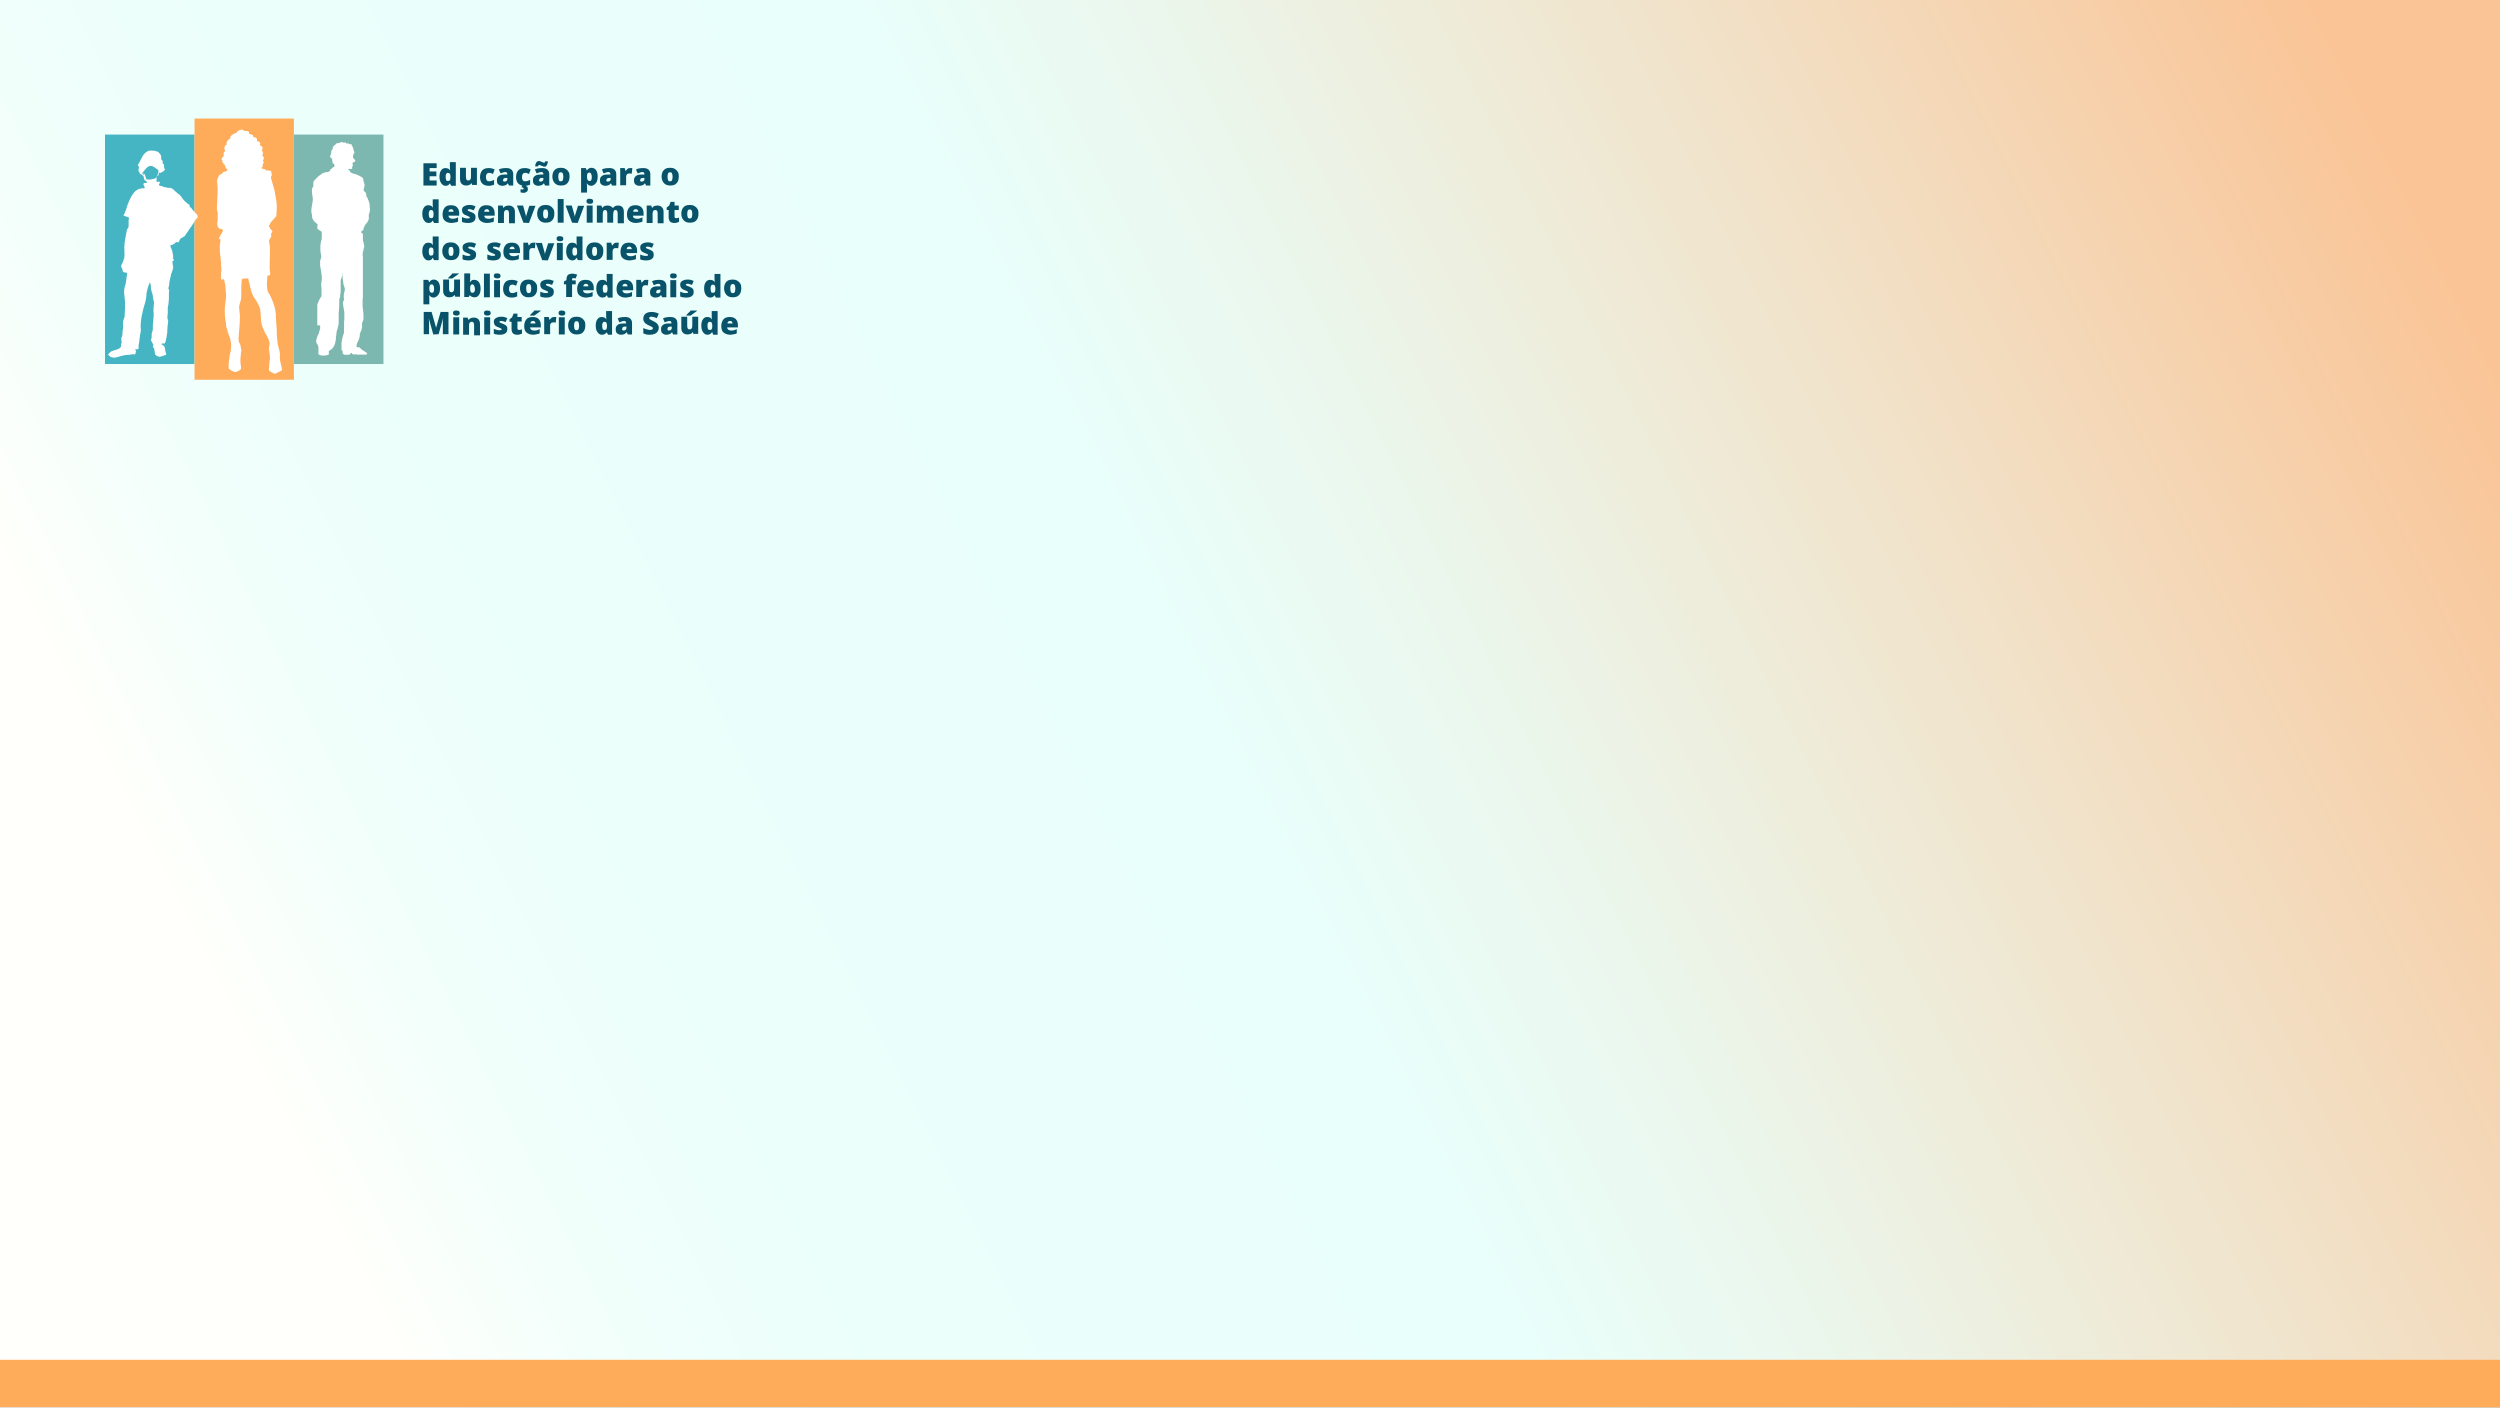 <?xml version="1.0" encoding="utf-8"?>
<!-- Generator: Adobe Illustrator 24.3.0, SVG Export Plug-In . SVG Version: 6.00 Build 0)  -->
<svg version="1.1" id="Camada_1" xmlns="http://www.w3.org/2000/svg" xmlns:xlink="http://www.w3.org/1999/xlink" x="0px" y="0px"
	 viewBox="0 0 888 500" style="enable-background:new 0 0 888 500;" xml:space="preserve">
<rect x="0" y="0" width="888" height="500" fill="#808080" stroke="none"/>
<style type="text/css">
	.st0{clip-path:url(#SVGID_2_);}
	.st1{fill:url(#SVGID_4_);}
	.st2{fill:#FFAC5A;}
	.st3{fill:#46B5C3;}
	.st4{fill:#7CB8AF;}
	.st5{fill:#FFFFFF;}
	.st6{enable-background:new    ;}
	.st7{fill:#08536A;}
</style>
<g>
	<g>
		<g>
			<defs>
				<rect id="SVGID_1_" x="-6" y="-2.7" width="900" height="505.4"/>
			</defs>
			<clipPath id="SVGID_2_">
				<use xlink:href="#SVGID_1_"  style="overflow:visible;"/>
			</clipPath>
			<g class="st0">
				<g>
					<linearGradient id="SVGID_4_" gradientUnits="userSpaceOnUse" x1="847.308" y1="49.806" x2="105.803" y2="417.875">
						<stop  offset="0" style="stop-color:#FAC496"/>
						<stop  offset="0.246" style="stop-color:#F1E2C9"/>
						<stop  offset="0.452" style="stop-color:#EBF7ED"/>
						<stop  offset="0.561" style="stop-color:#E9FFFB"/>
						<stop  offset="0.812" style="stop-color:#EBFFFB"/>
						<stop  offset="0.915" style="stop-color:#F2FFFB"/>
						<stop  offset="0.991" style="stop-color:#FEFFFB"/>
						<stop  offset="0.994" style="stop-color:#FFFFFB"/>
					</linearGradient>
					<polygon id="SVGID_3_" class="st1" points="894,-2.7 894,502.7 -6,502.7 -6,-2.7 					"/>
				</g>
			</g>
		</g>
	</g>
</g>
<rect x="-6" y="483" class="st2" width="900" height="16.8"/>
<g>
	<g>
		<g>
			<g>
				<rect x="37.3" y="47.8" class="st3" width="31.8" height="81.5"/>
				<rect x="104.4" y="47.8" class="st4" width="31.8" height="81.5"/>
				<polygon class="st2" points="69.1,42.1 69.1,47.8 69.1,129.2 69.1,134.9 104.4,134.9 104.4,129.2 104.4,47.8 104.4,42.1 				"/>
			</g>
			<g>
				<path class="st5" d="M112.7,115.5c0-0.2,0-0.3,0-0.5c0-0.3,0-0.6,0-0.9c0-0.2,0-0.3,0-0.5s0-0.3,0-0.5s0-0.4,0-0.6s0-0.4,0-0.6
					s0-0.3,0-0.5s0-0.4,0-0.6c0-0.4,0-0.8,0-1.1c0-0.5,0-1,0-1.4c0-0.2,0.1-0.4,0.2-0.6c0-0.2,0.1-0.4,0.2-0.5
					c0.1-0.2,0.2-0.5,0.3-0.7c0.1-0.2,0.3-0.5,0.4-0.7c0-0.1,0.1-0.2,0.2-0.3l0.1-0.1l0.1-0.1v-0.1v-0.1c0-0.1,0-0.2,0-0.3
					c0-0.1,0-0.2,0-0.3c0-0.1,0-0.2,0-0.3c0-0.3,0-0.5,0-0.8c0-0.2,0-0.3,0-0.5s0-0.3,0-0.5c0-0.3-0.1-0.6-0.1-0.9
					c0-0.1,0-0.3,0-0.4s0-0.3,0-0.4c0-0.2,0-0.4,0.1-0.5c0-0.2,0-0.5,0.1-0.7c0-0.2,0-0.4,0-0.6c0-0.1,0-0.2,0-0.4
					c0-0.1,0-0.3,0-0.4l-0.2-1.4c0-0.2-0.1-0.5-0.1-0.7c-0.1-0.4-0.1-0.8-0.2-1.1c-0.1-0.3-0.1-0.6-0.1-0.9c0-0.2,0-0.3,0-0.5
					s0-0.5,0-0.7s0.1-0.3,0.1-0.5c0.1-0.2,0.1-0.3,0.2-0.5c0-0.1,0.1-0.2,0.1-0.4c0-0.2,0-0.3,0-0.5c-0.1-0.3-0.1-0.7-0.2-1
					c0-0.1,0-0.2,0-0.3c0-0.1,0-0.2-0.1-0.3c0-0.1,0-0.2,0-0.3c0-0.1,0-0.1,0-0.2s0-0.1,0-0.2c0-0.2,0-0.5,0-0.7c0-0.3,0-0.5,0-0.8
					c0.1-0.4,0.1-0.8,0.2-1.2c0-0.1,0-0.3,0.1-0.4c0-0.1,0.1-0.2,0.1-0.3c0-0.2,0.1-0.4,0.1-0.6c0-0.1,0-0.3,0-0.4s0-0.2,0-0.3
					c0-0.1,0-0.2,0-0.3c0-0.1,0-0.3,0-0.4s0-0.3,0-0.4c0-0.2,0-0.5-0.2-0.6c-0.1-0.1-0.2-0.1-0.3-0.2c-0.1-0.1-0.2-0.1-0.3-0.2
					c-0.1-0.1-0.2-0.1-0.3-0.2c-0.1-0.1-0.2-0.2-0.3-0.2c-0.1-0.1-0.2-0.3-0.2-0.4s0-0.3,0-0.5s0.1-0.4,0.1-0.6c0-0.1,0-0.1,0-0.2
					v-0.1c0-0.1-0.1-0.1-0.2-0.1l-0.1-0.1c0,0-0.1,0-0.1-0.1c-0.1-0.1-0.2-0.2-0.4-0.3c-0.1-0.1-0.3-0.2-0.4-0.4
					c-0.1-0.1-0.2-0.3-0.3-0.4c0-0.1-0.1-0.1-0.1-0.2s-0.1-0.1-0.1-0.2s0-0.1-0.1-0.2c0,0,0-0.1-0.1-0.1l-0.1-1.3
					c-0.1-0.2-0.1-0.5-0.2-0.7c0-0.1,0-0.2,0-0.3c0-0.1,0-0.2,0-0.2c0-0.1,0-0.3,0-0.4s0-0.1,0-0.2s0-0.2,0-0.2
					c0-0.1,0.1-0.3,0.1-0.4s0-0.2,0-0.3c0-0.1,0-0.3,0.1-0.4c0-0.1,0-0.2,0-0.3c0-0.1,0-0.2,0.1-0.3c0-0.2,0.1-0.5,0.1-0.7
					c0.1-0.4,0.1-0.8,0.1-1.3c0-0.3-0.1-0.5-0.1-0.8c0-0.2-0.1-0.4-0.1-0.7c0-0.2-0.1-0.4-0.1-0.6s0-0.3,0-0.5c0-0.1,0-0.2,0-0.3
					c0-0.1,0-0.2,0-0.3c0-0.2,0-0.3,0.1-0.4c0-0.1,0.1-0.2,0.2-0.4c0.1-0.1,0.1-0.3,0.2-0.4c0-0.1,0-0.2,0-0.3c0-0.1,0-0.1,0-0.2
					s0-0.1,0-0.2s0-0.2,0-0.2c0-0.1,0-0.1,0-0.2s0-0.1,0-0.2s0-0.2,0.1-0.3c0-0.1,0.1-0.2,0.2-0.3c0-0.1,0.1-0.2,0.2-0.3
					c0.1-0.1,0.1-0.2,0.2-0.2c0.1-0.1,0.1-0.1,0.2-0.2c0.1-0.1,0.2-0.2,0.3-0.3c0.2-0.2,0.4-0.4,0.5-0.5c0.2-0.2,0.4-0.3,0.6-0.5
					c0.2-0.1,0.4-0.3,0.6-0.4c0.1-0.1,0.3-0.2,0.4-0.3c0.1,0,0.2,0,0.3-0.1c0.1,0,0.2-0.1,0.3-0.1c0.3-0.1,0.7-0.2,1-0.2
					c0.1,0,0.3,0,0.4-0.1c0.1,0,0.3-0.1,0.4-0.2c0.1,0,0.1-0.1,0.2-0.1s0.1-0.1,0.1-0.1c0-0.1,0-0.2,0-0.4c0-0.1,0.1-0.1,0.1-0.1
					c0.1,0,0.2-0.1,0.2-0.1c0.1-0.1,0.3-0.1,0.3-0.2c0.1-0.1,0.1-0.2,0.2-0.3c0.1,0,0.1,0,0.2-0.1l0.2-0.1c0.1,0,0.3-0.1,0.3-0.2V59
					c0-0.1,0-0.1,0-0.2c0-0.1-0.1-0.2-0.1-0.3v-0.1c0,0,0-0.1,0-0.2h-0.1c-0.1,0-0.1,0-0.2-0.1c-0.1,0-0.1-0.1-0.2-0.1
					s-0.1-0.1-0.1-0.2c0-0.1,0-0.3,0-0.4c0-0.1,0-0.1,0-0.2c0-0.1-0.1-0.2-0.1-0.2s-0.1-0.1-0.1-0.2c0-0.1,0-0.1,0.1-0.2
					c0.1-0.1,0.1-0.3-0.1-0.3c-0.3,0-0.5-0.3-0.6-0.6s0.1-0.6,0.2-0.8v-0.1c0,0,0,0,0.1-0.1c0,0,0-0.1,0-0.2c0-0.1,0-0.3,0-0.4
					l0.1-0.1c0-0.1,0-0.1,0-0.2c0-0.1,0-0.1,0-0.2c0-0.1,0.1-0.2,0.1-0.3c0.1-0.1,0.1-0.1,0.2-0.2c0,0,0.2-0.1,0.2-0.2
					c0-0.1,0-0.1,0-0.2c0-0.1,0-0.2,0-0.3c0-0.2,0.1-0.4,0.3-0.5c0.1-0.2,0.3-0.3,0.4-0.4c0.1,0,0.1-0.1,0.2-0.1
					c0,0,0.1-0.1,0.1-0.2c0.1-0.1,0.3-0.3,0.5-0.3c0.1-0.1,0.3-0.1,0.5-0.1c0.1,0,0.1,0,0.2,0h0.1l0.1-0.1c0.1-0.1,0.2-0.1,0.2-0.1
					c0.1,0,0.2-0.1,0.2-0.1c0.1,0,0.2,0,0.3,0c0.1,0,0.2,0,0.4,0c0.1,0,0.1,0.1,0.2,0.1l0.1,0.1c0,0,0.1,0,0.2,0s0.2-0.1,0.3-0.1
					c0.1,0,0.2,0,0.4,0.1c0,0,0.1,0,0.1,0.1c0,0,0,0,0,0.1s0.1,0.1,0.2,0.1c0.2,0,0.4-0.1,0.5-0.1s0.2,0,0.2,0.1v0.1v0.1
					c0,0.1,0.1,0,0.2,0s0.2,0,0.2,0c0.1,0,0.2,0,0.2,0c0.1,0,0.2,0,0.2,0c0.1,0,0.1,0,0.2,0.1c0,0.1,0,0.1,0,0.2
					c0,0.1,0,0.1,0.1,0.2c0.1,0.1,0.1,0.1,0.2,0.2c0,0.1,0,0.1,0,0.2c0,0.1,0,0.1,0.1,0.2c0,0.1,0.1,0.1,0.1,0.2
					c0,0.1,0.1,0.1,0.1,0.1c0,0.1,0,0.1,0,0.2c0,0.1,0,0.1,0,0.1l0.1,0.4c0,0.1,0.1,0.2,0.1,0.3c0.1,0.2,0.1,0.4,0.2,0.6v0.1
					c0,0,0,0.1-0.1,0.1c-0.1,0.1-0.1,0.2-0.2,0.3c0,0.1-0.1,0.2-0.1,0.3s-0.1,0.2-0.1,0.3s0,0.2,0,0.3s0,0.2,0,0.3s0,0.2,0.1,0.2
					c0,0.1,0.1,0.2,0.2,0.2l0.1,0.1v0.1l0.1,0.1c0,0,0,0.1,0.1,0.1c0.1,0.1,0.3,0.3,0.2,0.4c0,0.1-0.1,0.2-0.1,0.2s0,0,0,0.1
					c0,0,0,0-0.1,0c0,0,0,0.1-0.1,0.1c-0.1,0.1-0.2,0.1-0.3,0.1c-0.1,0-0.2,0.1-0.3,0.1v0.1v0.1c0,0.1-0.1,0.2-0.1,0.3
					c0,0.2,0.2,0.3,0.2,0.5c0,0,0,0.1-0.1,0.1v0.1V59l-0.1,0.1c-0.1,0.1-0.1,0.2-0.2,0.2v0.1c0,0,0,0.1,0.1,0.1v0.1v0.1
					c0,0.1,0,0.2,0,0.2c0,0.1-0.2,0.1-0.2,0.1c-0.1,0-0.1,0-0.1,0s-0.1,0-0.2,0h-0.1h-0.1c-0.1,0-0.2,0-0.3,0c-0.1,0-0.2,0-0.3,0
					c-0.1,0-0.2,0-0.2,0c0,0.1,0.1,0.2,0.2,0.3s0.1,0.2,0.2,0.2s0.2,0,0.3,0.1c0.1,0.1,0,0.2,0,0.3s0,0.2,0.1,0.2l0.1,0.1
					c0.1,0,0.1,0.1,0.2,0.1c0.2,0.1,0.4,0.2,0.6,0.3c0.1,0,0.1,0.1,0.2,0.1h0.1c0.1,0,0.3,0.1,0.4,0.1s0.3,0.1,0.4,0.1
					s0.2,0,0.2,0.1c0.1,0,0.2,0.1,0.3,0.1c0.1,0,0.1,0.1,0.2,0.1s0.1,0,0.2,0.1c0.1,0,0.1,0.1,0.2,0.1s0.1,0.1,0.2,0.1
					s0.2,0.1,0.4,0.2c0.1,0.1,0.3,0.1,0.4,0.2c0.1,0,0.1,0.1,0.1,0.1c0.1,0,0.1,0.1,0.2,0.2c0.1,0.1,0.2,0.3,0.2,0.4
					c0.1,0.1,0.1,0.3,0.1,0.4c0,0.2,0.1,0.4,0.1,0.5s0.1,0.3,0.1,0.4s0.1,0.3,0.1,0.4s0.1,0.2,0.1,0.3v0.1c0,0.1,0,0.1,0,0.2
					s0,0.1,0,0.2s0,0.1-0.1,0.2c0,0.1,0,0.1,0,0.2s-0.1,0.1-0.1,0.2s-0.1,0.3-0.1,0.4s0,0.3,0,0.4s0,0.3,0.1,0.4
					c0,0.1,0.1,0,0.1,0.1c0.1,0,0.1,0.1,0.2,0.1c0.2,0.1,0.3,0.4,0.4,0.6c0,0.1,0.1,0.3,0.1,0.4s0,0.2,0,0.2c0,0.1,0,0.1,0,0.2
					s0,0.2,0.1,0.3c0,0.1,0.1,0.2,0.2,0.3c0.1,0.1,0.2,0.3,0.2,0.4c0.1,0.2,0.1,0.4,0.2,0.5c0.1,0.1,0.1,0.3,0.2,0.4
					c0,0.1,0,0.1,0,0.2s0,0.1,0.1,0.2l0.2,0.8c0,0.2,0,0.3,0,0.5c0,0.1,0,0.3,0,0.4s0.1,0.3,0.1,0.4s0,0.1,0,0.2s0,0.1,0,0.2
					c0,0.2,0.1,0.4,0,0.5c0,0.2-0.1,0.3-0.1,0.5c0,0.1,0,0.2-0.1,0.3c0,0.1-0.1,0.2-0.1,0.4c0,0.1,0,0.2-0.1,0.3c0,0.1,0,0.2,0,0.4
					c0,0.1,0,0.2,0,0.3c0,0.1,0,0.2,0,0.2c0,0.2,0.1,0.3,0,0.5c0,0.2-0.1,0.4-0.1,0.5c-0.1,0.2-0.2,0.4-0.3,0.5
					c0,0.1-0.1,0.2-0.1,0.3l-0.1,0.1c0,0,0,0.1-0.1,0.1l-0.1,0.1l-0.1,0.1l-0.1,0.1c-0.1,0.1-0.1,0.2-0.2,0.3
					c-0.1,0.1-0.1,0.2-0.2,0.3c-0.1,0.1-0.1,0.3-0.2,0.5l-0.1,0.1c0,0.1,0,0.1-0.1,0.2c0,0.1-0.1,0.1-0.1,0.2s0,0.1,0.1,0.2
					c0,0.1-0.1,0.2-0.1,0.3c-0.2,0.2-0.4,0.3-0.6,0.5c-0.1,0.1-0.3,0.3-0.2,0.5c0,0.1,0.1,0.1,0.2,0.2l0.1,0.1h0.1
					c0,0,0.1,0,0.1,0.1c0.1,0,0.1,0.1,0.1,0.1c0,0.1,0,0.2,0,0.3c0,0.1,0,0.1,0,0.2s0,0.1,0,0.2s0,0.2,0,0.3v1.2
					c0.2,0.6,0.3,1.2,0.4,1.7c0,0.2,0.1,0.3,0.1,0.5c0,0.1,0,0.1,0,0.2s0,0.1-0.1,0.2c0,0.1-0.1,0.2-0.1,0.4c0,0.2-0.1,0.3-0.1,0.5
					s-0.1,0.3-0.1,0.5c0,0.1-0.1,0.2-0.1,0.3c0,0.3-0.1,0.6-0.1,1c0,0.2,0.1,0.4,0.1,0.6s0,0.4,0,0.7c0,0.1,0,0.2,0,0.3
					c0,0.1,0,0.1,0,0.2v0.1c0,0.1,0,0.2,0,0.3c0,0.1,0,0.1,0,0.2s0,0.1,0,0.2c0,0.2,0,0.5,0,0.7c0,0.1,0,0.1,0,0.2s0,0.2,0,0.4
					c0,0.4,0,0.8,0,1.3c0,0.2,0,0.5,0,0.7s0,0.3,0,0.5c0,0.1,0,0.3,0,0.4c0,0.4,0,0.8,0,1.2c0,0.1,0,0.2,0,0.2c0,0.1,0,0.2,0,0.4
					c0,0.1,0,0.2,0,0.3c0,0.1,0,0.3,0,0.4v4.7c0,0.1,0,0.2,0,0.3c0,0.1,0,0.3,0,0.4c0,0.3,0,0.6-0.1,0.9c0,0.5,0,1.1,0,1.6
					c0,0.2,0,0.5,0,0.7c0,0.3,0,0.6,0.1,0.9c0,0.2,0,0.4,0,0.6c0,0.1,0,0.2,0.1,0.3c0,0.1,0,0.2,0,0.3c0,0.4,0.1,0.7,0.1,1.1
					c0,0.1,0,0.2,0,0.3c0,0.2,0,0.4,0,0.6c0,0.1,0,0.3,0,0.4s0,0.3,0,0.4c0,0.2-0.1,0.5-0.2,0.7c-0.1,0.2-0.2,0.4-0.3,0.6
					c0,0.1,0,0.2,0,0.2v0.1c0,0.1,0,0.1,0,0.2s0,0.2,0,0.3c0,0.1,0,0.2,0,0.4c0,0.1,0,0.3,0,0.4s0,0.3-0.1,0.4c0,0.1,0,0.3-0.1,0.4
					c0,0.1,0,0.2-0.1,0.4c-0.1,0.2-0.2,0.4-0.3,0.6c-0.1,0.2-0.1,0.5-0.2,0.7c0,0.1,0,0.2,0,0.3c0,0.1,0,0.2,0,0.3
					c0,0.1-0.1,0.3-0.1,0.4s-0.1,0.3-0.1,0.4c0,0.2-0.1,0.3-0.2,0.5c-0.1,0.1-0.1,0.2-0.1,0.4c0,0.1-0.1,0.2-0.2,0.3
					c0,0.1,0,0.1-0.1,0.2c0,0.1-0.1,0.1-0.1,0.2l-0.2,0.7c0,0.1,0,0.1,0,0.1v0.1c0,0.1,0,0.2,0,0.2c0,0.1-0.1,0.2-0.1,0.2
					s-0.1,0.2,0,0.2h0.1h0.1c0.1,0,0.2,0,0.3,0.1c0.1,0,0.2,0,0.2,0c0.1,0,0.2,0,0.3,0c0.1,0,0.1,0.1,0.2,0.1
					c0.1,0.1,0.1,0.1,0.2,0.2c0.1,0.2,0.3,0.4,0.5,0.5c0.1,0.1,0.2,0.2,0.3,0.2c0.1,0.1,0.2,0.2,0.3,0.2c0.2,0.1,0.4,0.2,0.6,0.4
					c0.1,0.1,0.2,0.2,0.3,0.2s0.1,0.1,0.2,0.1c0,0,0.1,0.1,0.2,0.2c0,0.1,0,0.1,0,0.2s-0.1,0.1-0.2,0.2c-0.1,0.1-0.1,0.1-0.2,0.1
					c-0.1,0-0.1,0-0.2,0c-0.1,0-0.1,0-0.2,0c-0.2,0-0.3,0-0.5,0c-0.1,0-0.2,0-0.2,0c-0.1,0-0.2,0-0.2,0c-0.2,0-0.3,0-0.5,0
					c-0.1,0-0.2,0-0.2,0c-0.1,0-0.2,0-0.2,0c-0.1,0-0.1,0-0.2,0h-0.1c-0.1,0-0.2,0-0.3,0c-0.1,0-0.1,0-0.2,0h-0.1
					c-0.1,0-0.2-0.1-0.3-0.1c-0.1,0-0.2,0-0.3,0c-0.1,0-0.2,0-0.2,0H126h-0.1c-0.1,0-0.1,0-0.2,0c-0.2,0-0.3-0.1-0.4-0.1
					s-0.2,0-0.2-0.1c0,0-0.1,0-0.1-0.1v-0.1c0,0,0-0.1-0.1-0.1v-0.1l-0.2,0.1c-0.1,0.1-0.3,0.2-0.3,0.3c-0.1,0.1-0.2,0.3-0.4,0.3
					c-0.1,0-0.1,0-0.2,0s-0.2,0-0.2,0c-0.1,0-0.2,0-0.3,0c-0.1,0-0.2,0-0.3,0c-0.2,0-0.4,0-0.6,0c-0.1,0-0.2,0-0.2,0s-0.1,0-0.1-0.1
					c0,0,0-0.1-0.1-0.1c0,0-0.1,0-0.1-0.1l-0.1-0.1c-0.1-0.1-0.1-0.1-0.1-0.2v-0.1c0,0,0,0,0-0.1s0-0.1,0-0.2s0-0.3-0.1-0.4
					s-0.2-0.1-0.2-0.2s0-0.1-0.1-0.2c0-0.1,0-0.1,0-0.2s0-0.2,0-0.3c0-0.1,0-0.3,0-0.4s0-0.2,0-0.4c0-0.1,0-0.3,0-0.5v-0.1
					c0-0.1,0-0.1,0-0.2c0-0.7,0.2-1.4,0.3-2c0.1-0.2,0.1-0.5,0.2-0.7c0-0.2,0.1-0.4,0.2-0.6l0.2-0.8c0,0,0-0.1,0-0.2s0-0.1,0-0.1
					c0-0.1,0-0.1,0-0.2s0-0.1,0-0.2s0-0.1,0-0.2s0-0.1,0-0.2s0-0.3,0-0.4s0-0.1,0-0.2s0-0.2,0-0.3c0-0.1,0-0.2,0-0.3
					c0-0.1,0-0.2,0-0.3c0-0.2,0-0.5,0-0.7c0-0.3,0-0.7,0.1-1c0-0.1,0-0.3,0-0.4s0-0.2,0-0.3c0-0.1,0-0.3,0-0.4s0-0.3,0-0.4
					c0-0.2,0-0.5,0-0.7c0-0.1,0-0.3,0-0.4s0-0.2,0-0.3c0-0.1,0-0.2-0.1-0.3c0-0.1,0-0.2,0-0.3c0-0.2-0.1-0.4-0.1-0.5
					c-0.1-0.4-0.1-0.7-0.2-1.1c0-0.1,0-0.1,0-0.2v-0.1c0-0.1,0-0.2-0.1-0.2c0-0.1,0-0.2,0-0.3c0-0.3,0-0.5,0.1-0.7s0.1-0.3,0.2-0.4
					l0.1-0.1v-0.1c0-0.1,0-0.2,0-0.2v-0.1v-0.1c0-0.1,0-0.1-0.1-0.2c0-0.1,0-0.1,0-0.2s0-0.2,0-0.2c0-0.1,0-0.2,0-0.3
					c0-0.1,0-0.1,0-0.2s0-0.2,0-0.2c0-0.2,0-0.4,0.1-0.5c0-0.2,0-0.4,0.1-0.6c0.2-0.6,0.3-1.2,0-1.8c-0.1-0.2-0.1-0.4-0.2-0.6
					s-0.1-0.3-0.1-0.5c-0.1-0.2-0.1-0.4-0.1-0.6s-0.1-0.4-0.1-0.6s-0.1-0.5-0.1-0.7s0-0.5,0-0.7v-1.3c-0.1,0.1-0.1,0.2-0.1,0.3
					c0,0.1,0,0.2,0,0.3c0,0.1,0,0.2,0,0.3c0,0.1,0,0.1,0,0.1c0,0.1,0,0.1-0.1,0.2s-0.1,0.3-0.1,0.4s-0.1,0.1-0.1,0.2v0.1l-0.1,0.1
					c-0.1,0.1-0.1,0.3-0.1,0.4c0,0.2-0.1,0.3-0.1,0.5c0,0.1,0,0.2,0,0.4c0,0.1,0,0.3,0,0.4s0,0.3,0,0.4s0,0.2,0,0.2
					c0,0.1,0,0.2,0,0.3c0,0.1,0,0.2,0,0.3c0,0.1,0,0.2,0,0.4c0,0.2,0,0.5,0,0.7s0,0.4,0,0.6s0,0.4-0.1,0.7c0,0.2,0,0.4-0.1,0.6
					c0,0.1,0,0.2,0,0.3c0,0.1,0,0.2,0,0.2c0,0.1,0,0.1,0,0.2s0,0.2-0.1,0.2c0,0.1-0.1,0.3-0.1,0.4s0,0.1-0.1,0.2c0,0.1,0,0.1,0,0.2
					s0,0.3,0,0.4s0,0.1,0,0.2s0,0.1,0,0.2s0,0.1,0,0.2s0,0.2,0,0.3c0,0.1,0,0.1,0,0.2s0,0.2,0,0.3c0,0.2,0,0.4,0,0.5
					c0,0.2,0,0.5-0.1,0.7c0,0.1,0,0.2,0,0.3c0,0.1,0,0.3,0,0.4c0,0.2,0,0.5-0.1,0.7c0,0.1,0,0.2,0,0.3c0,0.1,0,0.2,0,0.4
					c0,0.2,0,0.4,0,0.6c0,0.1,0,0.2,0,0.4c0,0.1,0,0.2,0,0.3c0,0.1,0,0.2,0,0.2c0,0.1,0,0.2,0,0.2c0,0.1,0,0.3,0,0.4
					c0,0.3,0,0.6,0,0.9c0,0.1,0,0.1,0,0.2s0,0.2,0,0.2c0,0.1,0,0.2-0.1,0.4c-0.1,0.3-0.1,0.6-0.2,0.9c0,0.3-0.1,0.5-0.2,0.7
					s-0.1,0.5-0.2,0.7c0,0.2-0.1,0.4-0.1,0.5s0,0.2,0,0.3c0,0.1,0,0.1,0,0.2l-0.2,1c0,0.1,0,0.2,0,0.3c0,0.1,0,0.2,0,0.3
					c0,0.1,0,0.2,0,0.3c0,0.1,0,0.3-0.1,0.4c-0.1,0.2-0.1,0.4-0.1,0.6c0,0.1-0.1,0.3-0.1,0.4s-0.1,0.2-0.1,0.3
					c-0.1,0.2-0.1,0.3-0.2,0.5s-0.2,0.3-0.3,0.5c-0.1,0.2-0.3,0.3-0.4,0.5c-0.1,0.1-0.1,0.1-0.2,0.2l-0.1,0.1
					c-0.1,0-0.1,0.1-0.2,0.1c-0.1,0.1-0.3,0.2-0.4,0.3c-0.1,0-0.1,0.1-0.2,0.1s-0.1,0.1-0.1,0.2c-0.1,0.1-0.1,0.3,0,0.4
					c0,0.1,0,0.1,0,0.2s0,0.2,0,0.2c0,0.1,0,0.1,0,0.2s0,0.1,0,0.2c0,0-0.1,0-0.2,0s-0.2,0.1-0.3,0.1c-0.2,0.1-0.3,0.1-0.5,0.1
					c-0.1,0-0.2,0-0.2,0.1c-0.1,0-0.2,0-0.3,0c-0.1,0-0.1,0-0.2,0s-0.1,0-0.2,0s-0.2,0-0.3,0c-0.1,0-0.1,0-0.2,0s-0.1,0-0.2,0
					s-0.1,0-0.2-0.1c-0.1,0-0.1,0-0.2,0s-0.2-0.1-0.2-0.1c-0.1,0-0.2-0.1-0.3-0.1c-0.1,0-0.2-0.2-0.2-0.3c0-0.3,0-0.7,0-1
					c0-0.2,0-0.3,0-0.4s0-0.1,0-0.2s0-0.2,0-0.3c0-0.1,0-0.1,0-0.2s0-0.1,0-0.2s0-0.1-0.1-0.2v-0.1c0-0.1,0-0.1,0-0.2
					c0-0.2-0.1-0.3-0.2-0.4c0-0.1-0.1-0.2-0.1-0.2c-0.1-0.1-0.1-0.2-0.2-0.3c-0.1-0.2-0.2-0.4-0.2-0.5s0-0.3,0-0.4
					c0-0.2,0-0.4,0.1-0.6c0-0.2,0.2-0.4,0.2-0.7c0-0.1,0-0.2,0.1-0.3c0-0.1,0-0.2,0.1-0.3c0-0.1,0.1-0.2,0.2-0.3v-0.1l0.1-0.1
					c0.1-0.1,0.1-0.2,0.1-0.3c0.1-0.1,0.1-0.2,0.1-0.4c0.1-0.2,0.1-0.4,0.2-0.6c0-0.1,0.1-0.2,0.1-0.3c0-0.1,0-0.2,0.1-0.3
					c0-0.1,0-0.1,0-0.2s0-0.1,0-0.2s0-0.2,0-0.2c0-0.2,0-0.4,0-0.6"/>
			</g>
			<path class="st5" d="M78.7,96.4c0-0.5-0.1-1-0.1-1.4c-0.1-0.6-0.1-1.3-0.1-1.9c-0.1-0.7-0.1-1.3-0.2-2c-0.1-0.6-0.2-1.2-0.2-1.8
				c0-1-0.1-2,0.1-3c0.1-0.3,0.1-0.6,0.1-1c0-0.1,0-0.3,0-0.4c-0.1,0.1-0.4,0.1-0.5,0c-0.2-0.2,0.1-0.6,0.2-0.7
				c0.3-0.5,0.5-1.1,0.9-1.6c0.1-0.2,0.1-0.3,0.2-0.5c0.1-0.1,0.1-0.2,0.1-0.3c0-0.2-0.2-0.3-0.4-0.4c-0.4-0.1-0.8-0.1-1.1-0.4
				c-0.3-0.3-0.4-0.7-0.5-1.1c-0.1-0.5,0-1.1,0.1-1.6s0-1,0-1.5c0-0.3,0.1-0.6,0.1-0.9s-0.1-0.5-0.2-0.8c-0.2-0.8-0.2-1.7-0.1-2.5
				c0-0.6,0.1-1.2,0.1-1.8c0-0.3,0-0.5,0-0.8c0-0.4,0.1-0.8,0.1-1.2c0-0.8,0-1.5,0-2.3c0-0.3-0.1-0.6-0.1-1s-0.1-0.8-0.1-1.2
				c0-0.4,0.1-0.8,0.3-1.1c0.1-0.1,0.2-0.2,0.2-0.4c0.1-0.1,0.1-0.2,0.1-0.4c0.1-0.2,0.5-0.4,0.7-0.5s0.5-0.1,0.6-0.4
				c0.1-0.1,0.1-0.2,0.2-0.3c0.2-0.1,0.4-0.2,0.6-0.2c0.3-0.1,0.5-0.1,0.7-0.3l0.3-0.4c-0.2-0.2-0.5-0.5-0.7-0.8
				c-0.1-0.1-0.1-0.1,0-0.3c-0.1-0.1-0.2-0.3-0.2-0.4c-0.1-0.1-0.1-0.3-0.1-0.4c-0.2,0-0.3,0-0.4-0.1c-0.1-0.2,0-0.4-0.1-0.6
				c-0.2,0-0.4-0.1-0.4-0.2c-0.1-0.2,0.1-0.4,0.2-0.6c-0.1,0-0.2,0-0.3-0.1c-0.2-0.2-0.1-0.4,0-0.6c0.1-0.2,0.3-0.4,0.5-0.6
				c0.1-0.1,0.2-0.1,0.2-0.2c0-0.1,0-0.1,0-0.2c-0.1-0.2-0.1-0.4-0.1-0.7c0.1-0.3,0.2-0.5,0.4-0.7c0.1-0.1,0.2-0.1,0.2-0.2
				c-0.2-0.2-0.3-0.7-0.3-1s0.1-0.6,0.3-0.9c0.2-0.2,0.4-0.3,0.6-0.5l-0.1-0.1c-0.2-0.3,0.2-0.8,0.3-1.1c0.2-0.3,0.6-0.6,0.9-0.8
				c0.1,0,0.2-0.1,0.2-0.2c-0.1,0-0.1-0.1-0.1-0.2c0-0.4,0.4-0.7,0.7-0.9c0.5-0.4,1-0.6,1.6-0.8c0.1-0.6,1-0.9,1.5-1
				c0.3-0.1,0.7-0.1,0.9,0.2c0.1,0.1,0.1,0.2,0.2,0.2s0.4,0,0.4,0c0.3,0,0.6,0,0.9,0.1c0.2,0.1,0.5,0.2,0.5,0.5c0,0.1-0.1,0.3,0,0.4
				c0,0.1,0.1,0.1,0.2,0.1c0.3,0.1,0.6,0.1,0.9,0.3c0.1,0.1,0.3,0.2,0.3,0.4c0,0.1,0,0.3,0,0.3s0.3,0.1,0.4,0.1
				c0.3,0.1,0.7,0.2,0.9,0.5c0.1,0.2,0.1,0.4,0.1,0.6c0,0.1-0.1,0.2,0,0.3c0.5,0.1,1.3,0.4,1.1,1.1c0,0.1-0.1,0.3,0,0.4
				c0,0.1,0.2,0.2,0.3,0.2c0.2,0.2,0.4,0.2,0.5,0.5s0.1,0.6-0.1,0.9C93,53.3,93,53.3,93,53.5c0.1,0.1,0.2,0.2,0.3,0.4
				c0.1,0.2,0.1,0.3,0.1,0.5c0,0.3-0.1,0.6-0.3,0.9c0.3,0,0.6,0.5,0.6,0.8s0,0.5-0.2,0.7c-0.1,0.1-0.1,0.1-0.1,0.2
				c0.1,0.1,0.2,0.3,0.2,0.4c0,0.2,0.1,0.3,0,0.5c0,0.2-0.2,0.3-0.3,0.4c0,0.1,0,0.2,0,0.3c0.1,0.2,0,0.5-0.1,0.7
				c-0.1,0.1-0.4,0.3-0.4,0.4c0,0.1,0.1,0.1,0.2,0.1s0.1,0,0.2,0.1c0.1,0,0.2,0,0.3,0.1c0.1,0,0.1,0.1,0.2,0.1
				c0.2,0,0.4-0.1,0.5,0.1c0.1,0.1,0.1,0.3,0.3,0.3c0.1,0,0.2,0,0.4,0c0.2,0,0.4,0.1,0.6,0.1c0.3,0,0.6,0,0.8,0.2
				c0.1,0.1,0,0.3,0.1,0.5c0.1,0.3,0.1,0.5,0.1,0.8c0.1,0.2,0.1,0.3-0.1,0.5c-0.1,0.1-0.2,0.3-0.2,0.5c0,0,0,0.1,0.1,0.2
				c0.1,0.3,0.1,0.5,0.2,0.8c0.2,0.8,0.5,1.6,0.7,2.4c0.1,0.4,0.2,0.7,0.3,1.1c0.1,0.3,0.1,0.7,0.2,1.1s0.1,0.8,0.2,1.2
				c0.1,0.5,0.2,1.1,0.3,1.7c0.2,1.5,0.1,3.1,0,4.6c0,0.2-0.1,0.5-0.1,0.6c-0.1,0.2-0.3,0.4-0.5,0.6c-0.3,0.4-0.7,0.8-1,1.1
				c-0.4,0.4-0.6,0.9-0.9,1.4c-0.1,0.1-0.2,0.3-0.2,0.4s0,0.1,0.1,0.2c0.3,0.4,0.4,0.8,0.7,1.1c0.1,0.1,0.3,0.3,0.4,0.5
				c0.2,0.3-0.2,0.5-0.3,0.7c-0.1,0.2-0.2,0.3-0.1,0.5c0.1,0.3,0.1,0.5,0,0.8c-0.2,0.4-0.5,0.8-0.7,1.3c0,0.1-0.1,0.3-0.1,0.4
				s0.1,0.3,0.2,0.4c0,0.2,0,0.3,0,0.5c0,0.1,0,0.2,0.1,0.3c0.1,0.8,0.1,1.6,0.1,2.4c0,1.3-0.1,2.6-0.1,3.9c0,1.1-0.1,2.2,0.1,3.3
				c0,0.2,0.1,0.5,0.1,0.7c0,0.1,0,0.2-0.1,0.3c-0.2,0.3-0.5,0.3-0.9,0.3l-0.1,1.2c0,1.1-0.2,2.1,0,3.2c0,0.3,0,0.5,0.1,0.8
				c0.1,0.2,0.1,0.4,0.2,0.6c0.1,0.3,0.3,0.5,0.5,0.8s0.3,0.6,0.5,1c0.3,0.5,0.4,1.1,0.7,1.6c0.2,0.5,0.3,1,0.5,1.5
				c0.3,0.8,0.4,1.7,0.5,2.5c0.1,0.5,0.1,1,0.1,1.5c0,0.6,0.1,1.1,0.1,1.7c0,0.5,0.1,1,0.1,1.5c0,0.4,0.1,0.7,0.1,1.1
				c0,1,0,1.9,0.1,2.9c0,0.4,0.1,0.7,0.1,1.1c0,0.3,0.1,0.6,0.1,1c0.1,0.5,0.2,1.1,0.4,1.7c0.2,0.6,0.3,1.1,0.4,1.7s0,1.2,0,1.8
				c0,0.2,0.1,0.5,0.1,0.7c0,0.3,0,0.5,0.1,0.8c0.1,0.4,0.2,0.9,0.3,1.3c0.1,0.3,0.2,0.6,0.2,0.9c0,0.2,0.2,0.6-0.1,0.8
				c-0.2,0.1-0.4,0.3-0.6,0.4c-0.2,0.1-0.4,0.1-0.6,0.2c-0.4,0.3-0.9,0.6-1.4,0.5c-0.2,0-0.4-0.2-0.6-0.3s-0.4-0.2-0.6-0.3
				s-0.3-0.2-0.5-0.4s-0.2-0.4-0.2-0.7c0-0.2,0-0.3,0.1-0.4c0-0.1,0-0.2,0-0.4s0-0.3,0-0.5s0.1-0.4,0.1-0.7s0-0.6,0.1-0.9
				c0-0.3,0.1-0.5,0.1-0.8c0-0.7-0.1-1.4-0.2-2.1c0-0.2-0.1-0.5-0.1-0.7s-0.1-0.3-0.1-0.4c0-0.5,0.1-0.9,0.2-1.4
				c0.1-0.7,0-1.4-0.3-2.1c-0.3-0.6-0.5-1.3-0.9-1.8c-0.3-0.4-0.5-0.9-0.7-1.4c-0.3-0.7-0.6-1.3-0.8-2c-0.2-0.8-0.3-1.5-0.3-2.3
				c0-0.3-0.1-0.6-0.1-0.9c0-0.2,0-0.5,0-0.7c-0.1-0.7-0.1-1.4-0.3-2.1c-0.2-0.6-0.6-1.3-0.9-1.9c-0.2-0.4-0.4-0.8-0.7-1.2
				c-0.2-0.2-0.3-0.5-0.5-0.7c-0.2-0.3-0.3-0.7-0.5-1c-0.3-0.6-0.5-1.2-0.6-1.8c-0.1-0.4-0.2-0.7-0.3-1.1c-0.1-0.5-0.1-1-0.3-1.4
				c-0.1-0.4-0.3-0.9-0.3-1.4L86.1,99c-0.3,0.4-0.3,0.8-0.3,1.4c0,0.5-0.1,1.1-0.1,1.6c0,0.9,0,1.9,0,2.8c0,0.7-0.1,1.3-0.2,2
				c-0.1,0.4-0.3,0.9-0.4,1.3c0,0.2-0.1,0.3-0.1,0.5s-0.1,0.4-0.1,0.6c0,0.1,0,0.3,0.1,0.4c0,0.2,0,0.3,0,0.5c0.1,0.3,0.1,0.7,0.1,1
				c0.1,0.7,0.2,1.3,0.1,2c-0.1,0.4,0,0.8,0,1.2c-0.1,0.4-0.1,0.9-0.1,1.3c0,0.7-0.2,1.5-0.2,2.2c0,0.4-0.1,0.9-0.1,1.3
				c0,0.2,0,0.3,0,0.5s-0.1,0.4-0.1,0.6c0,0.3,0.1,0.6,0.1,0.9c0,0.2,0,0.3,0.1,0.5c0,0.1,0.1,0.2,0.2,0.3c0.1,0.2,0.3,0.5,0.3,0.8
				c0.1,0.5,0.2,1,0.3,1.5c0.1,0.3,0,0.7-0.1,1c0,0.4-0.1,0.8-0.1,1.2c0,0.4-0.1,0.7-0.1,1s0,0.6,0,0.9c0,0.4,0,0.8,0.1,1.2
				c0,0.2,0,0.4,0.1,0.6c0,0.1,0,0.3,0,0.4c0,0.1,0,0.2,0,0.4s0,0.2-0.1,0.3c-0.2,0.2-0.5,0.3-0.7,0.5c-0.1,0.1-0.2,0.1-0.4,0.2
				c-0.1,0-0.1,0-0.1,0c-0.1,0-0.2,0.1-0.3,0.2c-0.2,0.1-0.5,0-0.7,0c-0.3-0.1-0.6-0.2-0.9-0.3c-0.1-0.1-0.2-0.2-0.3-0.2
				c-0.1-0.1-0.1-0.1-0.2-0.2c0,0-0.1,0-0.2-0.1c-0.2-0.1-0.5-0.3-0.5-0.6c0-1,0-1.9,0.2-2.9c0.1-0.7,0.1-1.4,0.3-2.1
				c0.1-0.5,0.3-1,0.3-1.5c0-0.4,0.1-0.8,0.1-1.2c0-0.4,0-0.9-0.1-1.3c0-0.2,0-0.4-0.1-0.5c0-0.2-0.1-0.4-0.1-0.7
				c-0.1-0.3-0.2-0.7-0.3-1c-0.2-0.4-0.4-0.9-0.5-1.3c-0.2-0.5-0.3-0.9-0.4-1.4c0-0.2-0.1-0.4-0.2-0.6c-0.1-0.3-0.1-0.7-0.1-1
				c-0.1-1-0.4-2.1-0.4-3.1c-0.1-1.1-0.1-2.3,0-3.4c0.1-0.8,0.2-1.6,0.3-2.3c0.1-0.5,0.1-1,0.1-1.6c0-0.4-0.1-0.8-0.1-1.3
				c0-0.4,0-0.8-0.1-1.2c0-0.4-0.1-0.8-0.1-1.2c0-0.3-0.1-0.5-0.2-0.8c0-0.2-0.1-0.4-0.1-0.6c0-0.1,0-0.1-0.1-0.2c0-0.1,0-0.2,0-0.3
				c0,0,0,0-0.1,0l-1,0.1v-2.9L78.7,96.4L78.7,96.4z"/>
			<g>
				<path class="st5" d="M56.3,62.3c0.1-0.2,0.3-0.5,0.1-0.8c0-0.1-0.1-0.1-0.1-0.2c0-0.2,0.4,0.1,0.4,0.1c0.2,0.1,0.4-0.1,0.5-0.1
					h0.1c0.1,0,0.1-0.1,0.1-0.1c0.1-0.1,0.2-0.1,0.4-0.2c0.3-0.2,0.5-0.4,0.7-0.6c0.1-0.1,0.1-0.2,0.1-0.3s-0.1-0.2-0.2-0.2
					c-0.2-0.2-0.1-0.4-0.1-0.6c0-0.1,0-0.2,0-0.3s-0.1-0.2-0.1-0.3s0-0.2,0-0.3s-0.1-0.2-0.2-0.2c-0.1-0.1-0.1-0.1-0.2-0.1
					c-0.1-0.1-0.1-0.2,0-0.3c0-0.1,0-0.3,0-0.4c0-0.1,0-0.2-0.1-0.3c-0.2-0.3-0.4-0.4-0.5-0.8c0-0.1,0-0.2,0-0.2
					c0-0.1,0.1-0.2,0.1-0.3s-0.1-0.3-0.1-0.4c-0.1-0.2-0.1-0.4-0.2-0.5c-0.1-0.2-0.3-0.3-0.4-0.5c-0.1-0.1-0.2-0.1-0.2-0.2
					c-0.1-0.1-0.1-0.1-0.2-0.2c-0.1,0-0.1,0-0.2-0.1c-0.1-0.1-0.1-0.1-0.2-0.1c-0.4-0.1-0.8-0.2-1.2-0.3c-0.2,0-0.4,0-0.6,0
					c-0.2-0.1-0.4,0-0.6,0c-0.3,0-0.5,0-0.7,0.1c-1,0.4-1.8,1.3-2.3,2.3c-0.3,0.6-0.6,1.2-0.9,1.8c-0.1,0.1-0.1,0.3-0.2,0.4
					c-0.1,0.1-0.1,0.1-0.2,0.2C49,58.4,49,58.6,49,58.7c0,0.1,0.1,0.2,0.2,0.2c0.1,0.1,0.1,0.3,0.1,0.4c0,0.1,0.1,0.2,0,0.4
					c0,0.1,0,0.3-0.1,0.5c0,0.1-0.1,0.2,0,0.4c0,0.2,0.1,0.3,0.2,0.4c0.2,0.2,0.1,0.5,0.3,0.7s0.6,0.2,0.8,0.5
					c0.2,0.2,0.5,0.4,0.6,0.7c0,0.1,0,0.1,0,0.2c0,0.1,0,0.2,0,0.4c0.1,0.2,0.1,0.5,0.4,0.6c0.2,0.1,0.4,0.1,0.5,0.3
					c0,0.1,0.1,0.2,0.1,0.2v0.1v0.1c0,0,0,0.1,0.1,0.1c0,0.2-0.7,0.1-0.9,0.1c-0.1,0-0.2,0.1-0.3,0.2s-0.1,0.3,0,0.5
					s0.2,0.4,0.3,0.6c0,0.1,0.2,0.4,0.1,0.5c-0.1,0.1-0.4,0.1-0.5,0.1s-0.3,0-0.4,0c-0.2,0-0.5,0.1-0.7,0.1c-0.3,0.1-0.7,0.2-1,0.4
					c-0.2,0.1-0.3,0.2-0.4,0.3c-0.2,0.1-0.4,0.2-0.5,0.4c-0.3,0.2-0.5,0.6-0.7,0.9c-0.2,0.2-0.3,0.5-0.5,0.7
					c-0.2,0.4-0.4,0.8-0.6,1.2c-0.3,0.6-0.5,1.2-0.8,1.9c-0.2,0.5-0.3,1.1-0.5,1.6c-0.2,0.4-0.3,0.9-0.5,1.3
					c-0.1,0.2-0.2,0.3-0.3,0.5c-0.1,0.1-0.2,0.2-0.2,0.3c0.1,0,0.2,0.1,0.3,0.1c0.1,0.1,0.3,0.1,0.4,0.2c0.2,0.1,0.3,0.2,0.5,0.2
					c0.1,0,0.2,0,0.3,0.1c0.1,0,0.2,0.1,0.4,0.1c0.1,0.1,0.1,0.2,0.1,0.4c-0.2,0.7-0.1,1.4-0.1,2.1c0,0.4,0,0.9-0.2,1.3
					c0,0.1-0.1,0.1-0.2,0.2c-0.1,0.1-0.1,0.3-0.2,0.4l-0.4,2c-0.1,0.6-0.2,1.2-0.3,1.8c-0.1,0.6-0.2,1.3-0.2,1.9
					c-0.1,0.6,0,1.2,0,1.8c0,0.3,0,0.6,0,0.9c0,0.2,0.1,0.5,0,0.7c0,0.4,0,0.9-0.2,1.3c-0.1,0.3-0.2,0.6-0.3,0.9
					c-0.1,0.2-0.1,0.5-0.3,0.7c-0.1,0.1-0.1,0.3-0.2,0.4c-0.2,0.4-0.2,0.7,0,1.1c0.1,0.2,0.2,0.4,0.3,0.6c0,0.2,0,0.4,0.1,0.6
					c0.1,0.3,0.4,0.4,0.6,0.5c0.1,0,0.2,0,0.4,0c0.1,0,0.2,0.1,0.4,0.1l0,0l0.2,0.2c0,0.2-0.1,0.4-0.1,0.5c-0.1,0.5-0.1,1-0.2,1.5
					c-0.1,0.7-0.2,1.5-0.4,2.2c-0.3,0.9-0.5,1.8-0.4,2.8s0.2,2,0.3,3c0,0.5,0,0.9,0,1.4c0,0.3,0,0.7,0,1c0,0.7-0.1,1.3-0.1,2
					c0,0.3,0,0.6,0,0.9c0,0.2-0.1,0.4-0.2,0.5c-0.2,0.5-0.3,1-0.4,1.5c0,0.3,0,0.6,0,0.9s0,0.6,0,0.9c0,0.4,0,0.7-0.1,1.1
					s-0.1,0.8-0.1,1.2c0,0.3,0,0.5-0.1,0.8c0,0.2-0.1,0.3-0.2,0.4c-0.1,0.3-0.1,0.7-0.1,1s0.1,0.6,0.1,0.9c0,0.2,0,0.3-0.1,0.4
					c-0.1,0.2-0.1,0.2-0.1,0.4c0,0.2,0,0.3,0,0.5s-0.1,0.4-0.2,0.5c-0.1,0.1-0.2,0.2-0.3,0.3c-0.6,0.4-1.4,0.6-2.1,0.8
					c-0.3,0.1-0.5,0.2-0.8,0.3c-0.3,0.2-0.6,0.4-0.8,0.7c-0.2,0.1-0.5,0.4-0.3,0.6c0.1,0.1,0.2,0.2,0.2,0.2c0.2,0.1,0.3,0.3,0.5,0.4
					c0.3,0.2,0.5,0.2,0.8,0.3c0.6,0.1,1.3,0,1.9-0.2c0.6-0.2,1.2-0.4,1.8-0.5c0.4-0.1,0.8-0.2,1.3-0.2c0.3,0,0.6-0.1,1-0.1
					s0.8-0.1,1.2-0.2c0.2,0,0.3,0,0.4,0.1c0.2,0.1,0.2,0.1,0.4-0.1c0.2-0.3,0.2-0.6,0.3-0.9c0-0.2,0-0.3-0.1-0.4
					c0-0.2-0.2-0.3-0.2-0.5c0.1,0.1,0.2,0.1,0.3,0.1c0.2,0,0.5,0,0.7-0.1c0.2,0,0.2,0,0.2-0.2c0.1-0.2,0-0.3,0-0.5
					c0-0.7,0.2-1.5,0.3-2.2c0-0.4,0.1-0.7,0.1-1c0.1-0.3,0.1-0.7,0.1-1c0.1-0.3,0.2-0.6,0.2-0.9c0.1-0.5,0.2-1,0.1-1.5
					c-0.1-1,0-1.9,0.1-2.9c0.1-1.1,0.4-2.2,0.6-3.2c0.2-1,0.5-1.9,0.8-2.9c0.2-0.6,0.3-1.3,0.4-1.9c0.1-0.4,0.1-0.7,0.1-1.1
					s0.1-0.8,0.2-1.1c0.1-0.5,0.2-1.1,0.4-1.6c0.1-0.5,0.3-0.9,0.5-1.4c0.1-0.4,0.3-0.1,0.3,0.1c0,0.1,0.1,0.3,0.1,0.4
					c0.1,0.3,0.1,0.6,0.1,0.9c0,0.6,0.2,1.2,0.3,1.7c0.1,0.3,0.2,0.6,0.3,0.9s0.1,0.6,0.1,0.9c0.1,0.4,0.1,0.7,0.2,1.1
					c0.1,0.3,0.2,0.5,0.2,0.8c0,0.1,0,0.3,0,0.4c0,0.3-0.1,0.6-0.1,0.9c0,0.5-0.1,1-0.1,1.5s0.1,1,0.1,1.4c0,0.5,0,1-0.1,1.5
					c0,0.4,0,0.7-0.1,1.1c-0.1,0.8-0.1,1.5-0.1,2.3c0,0.3,0,0.7-0.1,1c0,0.2-0.1,0.4-0.2,0.6c-0.2,0.5-0.1,1-0.1,1.4
					c0,0.3-0.1,0.7-0.2,1c0,0.1-0.1,0.2-0.1,0.3c0,0.1,0.1,0.2,0.1,0.2c0.1,0.2,0.2,0.4,0.3,0.6s0.2,0.4,0.4,0.7
					c0,0,0.1,0.1,0.1,0.2c0,0.2-0.2,0.3-0.2,0.5s0.1,0.3,0.2,0.5c0.1,0.1,0.1,0.2,0.2,0.2c0.1,0.1,0.1,0.2,0.1,0.4
					c0.1,0.2,0.1,0.4,0.1,0.6s0.1,0.4,0.1,0.5c0,0.2,0,0.4,0.1,0.6c0.1,0.4,0.6,0.6,1,0.8c0.3,0.1,0.6,0.2,0.9,0.1
					c0.4-0.1,0.8-0.3,1.2-0.4c0.2-0.1,0.6-0.1,0.8-0.3c0.1-0.1,0-0.1,0-0.2s0-0.3-0.1-0.4c0-0.2,0-0.3-0.1-0.5c0-0.1,0-0.2-0.1-0.2
					c0-0.1,0-0.3,0-0.4c0-0.2,0-0.3-0.1-0.5s-0.1-0.5-0.2-0.7c-0.1-0.2-0.3-0.3-0.4-0.4c-0.1-0.1-0.3-0.2-0.5-0.3
					c-0.1-0.1-0.3-0.2-0.2-0.3c0.1,0,0.1,0,0.2,0c0.1,0,0.2-0.1,0.2-0.1c0.2,0,0.4,0,0.6,0c0.1,0,0.2,0,0.3-0.1c0-0.1,0-0.2,0.1-0.3
					c0-0.1,0.1-0.1,0.1-0.2c0.1-0.2,0.1-0.3,0.1-0.5s0.1-0.3,0.1-0.5c0-0.1,0-0.1,0.1-0.2c0-0.1,0-0.1,0-0.2s0.1-0.1,0.1-0.2
					s0-0.2,0-0.3c0.1-0.5,0.1-0.9,0.2-1.4c0.1-0.2,0-0.5,0-0.8c0.1-0.4,0.1-0.8,0.1-1.2c0-0.5,0.2-1.1,0.2-1.6c0-0.2,0.1-0.5,0-0.7
					c0-0.1-0.1-0.2-0.1-0.3c0-0.1,0-0.2-0.1-0.3c-0.1-0.4,0-0.7,0-1.1c0-0.3,0.1-0.6,0.1-0.9c0-0.2,0-0.4,0-0.6c0-0.4,0-0.9,0-1.4
					c0.1-0.6,0.3-1.2,0.3-1.9c0-0.4,0.1-0.8,0.1-1.2c0-0.3,0-0.7,0-1s0-0.6,0-0.9s0.1-0.5,0.1-0.8c0-0.2,0-0.4-0.1-0.6
					c-0.1-0.1-0.1-0.2-0.2-0.3c0-0.1,0.1-0.3,0.1-0.5c0-0.1,0-0.2,0.1-0.3c0.1-0.2,0.1-0.5,0.1-0.7c0-0.3,0.1-0.6,0.1-0.9
					c0.1-0.7,0.3-1.4,0.5-2.2c0-0.2,0-0.4,0.1-0.6c0.1-0.1,0.1-0.3,0.2-0.4c0.1-0.2,0.1-0.5,0.2-0.7c0-0.1,0.1-0.2,0.2-0.3
					c0-0.1,0-0.2,0-0.4c0-0.1,0.1-0.3,0.1-0.4s0-0.2,0-0.3c0-0.2,0-0.3-0.1-0.5c0-0.5-0.1-0.9-0.2-1.4l0.3-0.2
					c0.3-0.3,0.4-0.5,0.1-0.7c-0.1,0-0.2-0.1-0.2-0.2s0-0.1,0.1-0.1c0-0.1,0-0.2,0-0.3c0-0.2,0-0.5,0-0.7c-0.1-0.3-0.1-0.5-0.2-0.8
					c0-0.2,0-0.4-0.1-0.7c-0.1-0.3-0.2-0.5-0.3-0.8c-0.1-0.1-0.1-0.3-0.2-0.4c0-0.1,0-0.2-0.1-0.3c0-0.1-0.1-0.2-0.1-0.4
					c0-0.1,0.1-0.1,0.2-0.2C60.8,87,61,87,61.1,87c0.2-0.1,0.3-0.1,0.4-0.2c0.3-0.1,0.6-0.3,0.8-0.6c0.2-0.2,0.3-0.3,0.6-0.2
					c0.2,0.1,0.3,0.2,0.5,0c0.2-0.1,0.2-0.3,0.3-0.5s0.2-0.5,0.4-0.7c0.2-0.2,0.4-0.3,0.6-0.4s0.5-0.3,0.7-0.4
					c0.1-0.1,0.2-0.1,0.3-0.3c0.1-0.1,0.2-0.2,0.2-0.3c0.1-0.2,0.3-0.4,0.4-0.6c0.3-0.4,0.6-0.8,0.9-1.3s0.7-0.9,1-1.4
					c0.4-0.6,0.7-1.1,1-1.7c0.2-0.3,0.4-0.5,0.6-0.7s0.4-0.3,0.4-0.5s0-0.5-0.1-0.7c-0.1-0.3-0.2-0.5-0.5-0.7
					c-0.2-0.1-0.3-0.2-0.4-0.4c-0.1-0.1-0.3-0.3-0.4-0.4s-0.1-0.2-0.2-0.3c-0.1-0.1-0.2-0.1-0.2-0.2c-0.1-0.1-0.2-0.3-0.3-0.4
					c-0.1-0.1-0.2-0.3-0.4-0.4c-0.1-0.1-0.2-0.2-0.2-0.2c-0.1-0.1-0.1-0.1-0.1-0.2c-0.1-0.1-0.2-0.1-0.1-0.2c0-0.1,0.1-0.1,0.1-0.2
					s-0.2-0.1-0.2-0.2c-0.1-0.1-0.2-0.2-0.3-0.2c-0.1-0.1-0.2-0.1-0.3-0.2c-0.1-0.1-0.2-0.2-0.2-0.2c-0.4-0.3-0.7-0.6-1-0.9
					s-0.5-0.6-0.8-1c-0.1-0.1-0.2-0.2-0.2-0.3c-0.1-0.2-0.3-0.4-0.5-0.6c-0.2-0.2-0.5-0.4-0.8-0.6c-0.3-0.3-0.6-0.6-0.9-0.8
					c-0.2-0.2-0.4-0.4-0.6-0.6c-0.2-0.2-0.5-0.3-0.8-0.5c-0.4-0.2-0.8,0-1.2-0.1c-0.3,0-0.5-0.2-0.8-0.2c-0.2,0-0.4,0-0.6-0.1
					c-0.2,0-0.2-0.1-0.4-0.2s-0.3-0.1-0.5-0.1c-0.1,0-0.2-0.1-0.3-0.1s-0.2,0-0.2,0c-0.1,0-0.2-0.2-0.3-0.3c-0.1-0.1-0.1-0.2,0-0.3
					c0.1-0.2,0.5-0.5,0.2-0.8c-0.1,0-0.2-0.1-0.2-0.1c-0.1,0-0.3,0-0.4,0.1c-0.1,0-0.2,0.1-0.3,0s-0.2-0.3-0.2-0.3
					c-0.1-0.1,0-0.3,0-0.4c0-0.2,0-0.4,0-0.6c0-0.3,0.1-0.5,0-0.8"/>
				<path class="st3" d="M55.5,63l0.9,0.2v-0.1L55.5,63c0.3-0.4,0.5-0.9,0.6-1.3l0.2,0.6l0,0c0,0,0-0.1,0.1-0.1l-0.3-0.7
					c0-0.2,0.1-0.3,0.1-0.3v-0.1l0.1,0.1c0-0.1,0.1,0,0.2,0L56.2,61v-0.2l0.2-0.2c-2.4-2.1-3-1.8-3.8-1.4c-0.7,0.4-1.9,2.1-2,2.2
					L50.2,62h0.1l0.3-0.4c0.1,0.1,0.4,0.1,0.6,0.1l-0.6,0.5l0.1,0.1l0.7-0.5c0.1,0.2,0.3,1.3,0.6,1.7l-0.7,0.2v0.1l0.8-0.2
					c0,0,0,0,0.1,0.1c0.4,0.3,2.7-0.1,3.2-0.5C55.4,63.1,55.4,63.1,55.5,63z"/>
			</g>
		</g>
	</g>
	<g>
		<g class="st6">
			<path class="st7" d="M155.1,65.9h-4.7V58h4.7v1.7h-2.5v1.2h2.4v1.7h-2.4v1.5h2.5V65.9z"/>
			<path class="st7" d="M158.3,66c-0.4,0-0.8-0.1-1.1-0.4c-0.3-0.2-0.6-0.6-0.8-1.1s-0.3-1-0.3-1.7c0-1,0.2-1.8,0.6-2.3
				c0.4-0.6,0.9-0.8,1.6-0.8c0.3,0,0.6,0.1,0.9,0.2c0.3,0.1,0.5,0.4,0.7,0.7l0,0c-0.1-0.5-0.1-1-0.1-1.4v-1.6h2.1V66h-1.6l-0.5-0.8
				h-0.1C159.5,65.7,159,66,158.3,66z M159.1,64.3c0.3,0,0.6-0.1,0.7-0.3c0.1-0.2,0.2-0.5,0.2-1v-0.2c0-0.5-0.1-0.9-0.2-1.1
				c-0.2-0.2-0.4-0.3-0.7-0.3s-0.5,0.1-0.6,0.4c-0.2,0.3-0.2,0.6-0.2,1.1s0.1,0.8,0.2,1.1C158.6,64.2,158.8,64.3,159.1,64.3z"/>
			<path class="st7" d="M167.8,65.9l-0.3-0.8h-0.1c-0.2,0.3-0.4,0.5-0.7,0.6s-0.7,0.2-1.1,0.2c-0.7,0-1.2-0.2-1.6-0.6
				c-0.4-0.4-0.6-0.9-0.6-1.7v-4h2.1v3.3c0,0.4,0.1,0.7,0.2,0.9c0.1,0.2,0.3,0.3,0.6,0.3c0.4,0,0.6-0.1,0.8-0.4
				c0.2-0.3,0.2-0.8,0.2-1.4v-2.7h2.1v6.1h-1.6V65.9z"/>
			<path class="st7" d="M173.6,66c-1,0-1.8-0.3-2.3-0.8s-0.8-1.3-0.8-2.3s0.3-1.8,0.8-2.4c0.6-0.6,1.3-0.8,2.4-0.8
				c0.7,0,1.4,0.2,2,0.5l-0.6,1.6c-0.3-0.1-0.5-0.2-0.7-0.3s-0.4-0.1-0.7-0.1s-0.6,0.1-0.8,0.4c-0.2,0.3-0.3,0.6-0.3,1.1
				c0,1,0.4,1.5,1.1,1.5c0.6,0,1.2-0.2,1.8-0.5v1.7C175,65.8,174.4,66,173.6,66z"/>
			<path class="st7" d="M180.8,65.9l-0.4-0.8l0,0c-0.3,0.4-0.6,0.6-0.9,0.7c-0.3,0.1-0.7,0.2-1.1,0.2c-0.6,0-1-0.2-1.4-0.5
				s-0.5-0.8-0.5-1.5c0-0.7,0.2-1.1,0.7-1.5s1.1-0.5,2-0.5h1v-0.1c0-0.5-0.2-0.8-0.7-0.8c-0.4,0-1,0.2-1.7,0.5l-0.6-1.4
				c0.7-0.4,1.6-0.5,2.7-0.5c0.8,0,1.4,0.2,1.8,0.6c0.4,0.4,0.6,0.9,0.6,1.6v4C182.3,65.9,180.8,65.9,180.8,65.9z M179.2,64.5
				c0.3,0,0.5-0.1,0.7-0.2c0.2-0.2,0.3-0.4,0.3-0.6v-0.5h-0.5c-0.7,0-1,0.3-1,0.8C178.6,64.3,178.8,64.5,179.2,64.5z"/>
			<path class="st7" d="M186.4,66c-1,0-1.8-0.3-2.3-0.8s-0.8-1.3-0.8-2.3s0.3-1.8,0.8-2.4c0.6-0.6,1.3-0.8,2.4-0.8
				c0.7,0,1.4,0.2,2,0.5l-0.6,1.6c-0.3-0.1-0.5-0.2-0.7-0.3s-0.4-0.1-0.7-0.1s-0.6,0.1-0.8,0.4c-0.2,0.3-0.3,0.6-0.3,1.1
				c0,1,0.4,1.5,1.1,1.5c0.6,0,1.2-0.2,1.8-0.5v1.7C187.9,65.8,187.2,66,186.4,66z M187.5,67.2c0,0.4-0.1,0.7-0.4,0.9
				c-0.3,0.2-0.6,0.4-1.1,0.4s-0.9-0.1-1.1-0.2v-1.1c0.3,0.1,0.6,0.1,0.8,0.1s0.3-0.1,0.3-0.3c0-0.1-0.1-0.2-0.2-0.3
				c-0.1-0.1-0.3-0.2-0.6-0.2l0.4-0.7h1.1V66c0.3,0.1,0.6,0.3,0.7,0.5C187.4,66.7,187.5,67,187.5,67.2z"/>
			<path class="st7" d="M193.6,65.9l-0.4-0.8l0,0c-0.3,0.4-0.6,0.6-0.9,0.7c-0.3,0.1-0.7,0.2-1.1,0.2c-0.6,0-1-0.2-1.4-0.5
				s-0.5-0.8-0.5-1.5c0-0.7,0.2-1.1,0.7-1.5s1.1-0.5,2-0.5h1v-0.1c0-0.5-0.2-0.8-0.7-0.8c-0.4,0-1,0.2-1.7,0.5l-0.6-1.4
				c0.7-0.4,1.6-0.5,2.7-0.5c0.8,0,1.4,0.2,1.8,0.6c0.4,0.4,0.6,0.9,0.6,1.6v4C195.1,65.9,193.6,65.9,193.6,65.9z M193.4,59.2
				c-0.2,0-0.3,0-0.5-0.1s-0.3-0.1-0.5-0.2c-0.2-0.1-0.3-0.1-0.5-0.2s-0.3-0.1-0.4-0.1c-0.2,0-0.3,0.2-0.4,0.5h-1
				c0-0.6,0.2-1.1,0.4-1.4s0.5-0.5,1-0.5c0.1,0,0.3,0,0.4,0.1s0.3,0.1,0.5,0.2c0.2,0.1,0.3,0.1,0.5,0.2s0.3,0.1,0.4,0.1
				c0.1,0,0.2,0,0.2-0.1s0.1-0.2,0.1-0.4h1c0,0.6-0.2,1.1-0.4,1.4C194.1,59,193.8,59.2,193.4,59.2z M192,64.5c0.3,0,0.5-0.1,0.7-0.2
				c0.2-0.2,0.3-0.4,0.3-0.6v-0.5h-0.5c-0.7,0-1,0.3-1,0.8C191.4,64.3,191.6,64.5,192,64.5z"/>
			<path class="st7" d="M202.3,62.8c0,1-0.3,1.8-0.8,2.3c-0.5,0.6-1.3,0.8-2.3,0.8c-0.9,0-1.7-0.3-2.2-0.9s-0.8-1.3-0.8-2.3
				s0.3-1.8,0.8-2.3c0.5-0.6,1.3-0.8,2.3-0.8c0.6,0,1.1,0.1,1.6,0.4s0.8,0.6,1.1,1.1S202.3,62.2,202.3,62.8z M198.3,62.8
				c0,0.5,0.1,0.9,0.2,1.2c0.1,0.3,0.4,0.4,0.7,0.4s0.6-0.1,0.7-0.4c0.1-0.3,0.2-0.7,0.2-1.2s-0.1-0.9-0.2-1.2
				c-0.1-0.3-0.4-0.4-0.7-0.4s-0.6,0.1-0.7,0.4C198.4,61.9,198.3,62.3,198.3,62.8z"/>
			<path class="st7" d="M210,66c-0.3,0-0.6-0.1-0.8-0.2s-0.5-0.3-0.7-0.6h-0.1c0.1,0.4,0.1,0.7,0.1,0.8v2.4h-2.1v-8.7h1.7l0.3,0.8
				h0.1c0.4-0.6,0.9-0.9,1.6-0.9c0.7,0,1.2,0.3,1.6,0.8c0.4,0.6,0.6,1.3,0.6,2.3s-0.2,1.8-0.6,2.3S210.7,66,210,66z M209.3,61.3
				c-0.3,0-0.5,0.1-0.6,0.3s-0.2,0.5-0.2,1v0.2c0,0.5,0.1,0.9,0.2,1.1c0.1,0.2,0.4,0.4,0.7,0.4s0.5-0.1,0.6-0.3s0.2-0.6,0.2-1.1
				s-0.1-0.9-0.2-1.1C209.8,61.4,209.6,61.3,209.3,61.3z"/>
			<path class="st7" d="M217.4,65.9l-0.4-0.8l0,0c-0.3,0.4-0.6,0.6-0.9,0.7c-0.3,0.1-0.7,0.2-1.1,0.2c-0.6,0-1-0.2-1.4-0.5
				s-0.5-0.8-0.5-1.5c0-0.7,0.2-1.1,0.7-1.5s1.1-0.5,2-0.5h1v-0.1c0-0.5-0.2-0.8-0.7-0.8c-0.4,0-1,0.2-1.7,0.5l-0.6-1.4
				c0.7-0.4,1.6-0.5,2.7-0.5c0.8,0,1.4,0.2,1.8,0.6c0.4,0.4,0.6,0.9,0.6,1.6v4C218.9,65.9,217.4,65.9,217.4,65.9z M215.9,64.5
				c0.3,0,0.5-0.1,0.7-0.2c0.2-0.2,0.3-0.4,0.3-0.6v-0.5h-0.5c-0.7,0-1,0.3-1,0.8C215.3,64.3,215.5,64.5,215.9,64.5z"/>
			<path class="st7" d="M224,59.7c0.2,0,0.4,0,0.5,0h0.1l-0.2,2c-0.2,0-0.4-0.1-0.7-0.1c-0.5,0-0.8,0.1-1,0.3s-0.3,0.5-0.3,0.9v3
				h-2.1v-6.1h1.6l0.3,1h0.1c0.2-0.3,0.4-0.6,0.7-0.8S223.7,59.7,224,59.7z"/>
			<path class="st7" d="M229.5,65.9l-0.4-0.8l0,0c-0.3,0.4-0.6,0.6-0.9,0.7c-0.3,0.1-0.7,0.2-1.1,0.2c-0.6,0-1-0.2-1.4-0.5
				s-0.5-0.8-0.5-1.5c0-0.7,0.2-1.1,0.7-1.5s1.1-0.5,2-0.5h1v-0.1c0-0.5-0.2-0.8-0.7-0.8c-0.4,0-1,0.2-1.7,0.5l-0.6-1.4
				c0.7-0.4,1.6-0.5,2.7-0.5c0.8,0,1.4,0.2,1.8,0.6c0.4,0.4,0.6,0.9,0.6,1.6v4C231,65.9,229.5,65.9,229.5,65.9z M227.9,64.5
				c0.3,0,0.5-0.1,0.7-0.2c0.2-0.2,0.3-0.4,0.3-0.6v-0.5h-0.5c-0.7,0-1,0.3-1,0.8C227.3,64.3,227.5,64.5,227.9,64.5z"/>
			<path class="st7" d="M241.1,62.8c0,1-0.3,1.8-0.8,2.3c-0.5,0.6-1.3,0.8-2.3,0.8c-0.9,0-1.7-0.3-2.2-0.9s-0.8-1.3-0.8-2.3
				s0.3-1.8,0.8-2.3c0.5-0.6,1.3-0.8,2.3-0.8c0.6,0,1.1,0.1,1.6,0.4s0.8,0.6,1.1,1.1S241.1,62.2,241.1,62.8z M237.1,62.8
				c0,0.5,0.1,0.9,0.2,1.2c0.1,0.3,0.4,0.4,0.7,0.4s0.6-0.1,0.7-0.4c0.1-0.3,0.2-0.7,0.2-1.2s-0.1-0.9-0.2-1.2
				c-0.1-0.3-0.4-0.4-0.7-0.4s-0.6,0.1-0.7,0.4C237.2,61.9,237.1,62.3,237.1,62.8z"/>
		</g>
		<g class="st6">
			<path class="st7" d="M152.2,79.2c-0.4,0-0.8-0.1-1.1-0.4c-0.3-0.2-0.6-0.6-0.8-1.1s-0.3-1-0.3-1.7c0-1,0.2-1.8,0.6-2.3
				c0.4-0.6,0.9-0.8,1.6-0.8c0.3,0,0.6,0.1,0.9,0.2c0.3,0.1,0.5,0.4,0.7,0.7l0,0c-0.1-0.5-0.1-1-0.1-1.4v-1.6h2.1v8.4h-1.6l-0.5-0.8
				h-0.1C153.5,78.9,152.9,79.2,152.2,79.2z M153.1,77.5c0.3,0,0.6-0.1,0.7-0.3c0.1-0.2,0.2-0.5,0.2-1V76c0-0.5-0.1-0.9-0.2-1.1
				c-0.2-0.2-0.4-0.3-0.7-0.3s-0.5,0.1-0.6,0.4c-0.2,0.3-0.2,0.6-0.2,1.1s0.1,0.8,0.2,1.1C152.6,77.4,152.8,77.5,153.1,77.5z"/>
			<path class="st7" d="M160.4,79.2c-1,0-1.8-0.3-2.4-0.8c-0.6-0.5-0.8-1.3-0.8-2.3s0.3-1.8,0.8-2.4s1.3-0.8,2.2-0.8
				s1.6,0.2,2.1,0.7s0.8,1.2,0.8,2.1v0.9h-3.8c0,0.3,0.1,0.6,0.4,0.8c0.2,0.2,0.6,0.3,1,0.3s0.7,0,1-0.1s0.6-0.2,1-0.4v1.5
				c-0.3,0.2-0.7,0.3-1,0.3C161.3,79.1,160.8,79.2,160.4,79.2z M160.2,74.3c-0.2,0-0.5,0.1-0.6,0.2c-0.2,0.2-0.3,0.4-0.3,0.7h1.8
				c0-0.3-0.1-0.5-0.3-0.7S160.5,74.3,160.2,74.3z"/>
			<path class="st7" d="M168.9,77.2c0,0.7-0.2,1.1-0.7,1.5c-0.4,0.3-1.1,0.5-1.9,0.5c-0.5,0-0.8,0-1.2-0.1c-0.3,0-0.7-0.1-1-0.3
				v-1.7c0.3,0.1,0.7,0.3,1.1,0.4c0.4,0.1,0.7,0.1,1,0.1c0.5,0,0.7-0.1,0.7-0.3c0-0.1-0.1-0.2-0.2-0.3s-0.5-0.2-1.1-0.5
				c-0.6-0.2-1-0.5-1.2-0.8s-0.3-0.7-0.3-1.1c0-0.6,0.2-1,0.7-1.3s1.1-0.5,1.9-0.5c0.4,0,0.8,0,1.1,0.1s0.7,0.2,1.1,0.4l-0.6,1.4
				c-0.3-0.1-0.6-0.2-0.9-0.3c-0.3-0.1-0.6-0.1-0.8-0.1c-0.3,0-0.5,0.1-0.5,0.3c0,0.1,0.1,0.2,0.2,0.3c0.1,0.1,0.5,0.2,1,0.4
				c0.4,0.2,0.7,0.3,1,0.5c0.2,0.2,0.4,0.4,0.5,0.6C168.9,76.6,168.9,76.9,168.9,77.2z"/>
			<path class="st7" d="M173,79.2c-1,0-1.8-0.3-2.4-0.8c-0.6-0.5-0.8-1.3-0.8-2.3s0.3-1.8,0.8-2.4s1.3-0.8,2.2-0.8s1.6,0.2,2.1,0.7
				s0.8,1.2,0.8,2.1v0.9H172c0,0.3,0.1,0.6,0.4,0.8c0.2,0.2,0.6,0.3,1,0.3s0.7,0,1-0.1s0.6-0.2,1-0.4v1.5c-0.3,0.2-0.7,0.3-1,0.3
				C174,79.1,173.5,79.2,173,79.2z M172.9,74.3c-0.2,0-0.5,0.1-0.6,0.2c-0.2,0.2-0.3,0.4-0.3,0.7h1.8c0-0.3-0.1-0.5-0.3-0.7
				S173.2,74.3,172.9,74.3z"/>
			<path class="st7" d="M180.8,79.1v-3.3c0-0.4-0.1-0.7-0.2-0.9c-0.1-0.2-0.3-0.3-0.6-0.3c-0.4,0-0.6,0.1-0.8,0.4s-0.2,0.8-0.2,1.5
				v2.7h-2.1V73h1.6l0.3,0.8h0.1c0.2-0.3,0.4-0.5,0.7-0.6s0.7-0.2,1.1-0.2c0.7,0,1.2,0.2,1.6,0.6c0.4,0.4,0.6,0.9,0.6,1.7v4h-2.1
				V79.1z"/>
			<path class="st7" d="M185.9,79.1l-2.3-6.1h2.2l1,3.6c0,0,0,0,0,0.1s0,0.1,0,0.2s0,0.1,0,0.2s0,0.1,0,0.2l0,0c0-0.2,0-0.4,0.1-0.6
				l1.1-3.6h2.2l-2.3,6.1L185.9,79.1L185.9,79.1z"/>
			<path class="st7" d="M196.9,76c0,1-0.3,1.8-0.8,2.3c-0.5,0.6-1.3,0.8-2.3,0.8c-0.9,0-1.7-0.3-2.2-0.9s-0.8-1.3-0.8-2.3
				s0.3-1.8,0.8-2.3c0.5-0.6,1.3-0.8,2.3-0.8c0.6,0,1.1,0.1,1.6,0.4s0.8,0.6,1.1,1.1S196.9,75.4,196.9,76z M192.9,76
				c0,0.5,0.1,0.9,0.2,1.2c0.1,0.3,0.4,0.4,0.7,0.4s0.6-0.1,0.7-0.4c0.1-0.3,0.2-0.7,0.2-1.2s-0.1-0.9-0.2-1.2
				c-0.1-0.3-0.4-0.4-0.7-0.4s-0.6,0.1-0.7,0.4C193,75.1,192.9,75.5,192.9,76z"/>
			<path class="st7" d="M200.2,79.1h-2.1v-8.4h2.1V79.1z"/>
			<path class="st7" d="M203.2,79.1l-2.3-6.1h2.2l1,3.6c0,0,0,0,0,0.1s0,0.1,0,0.2s0,0.1,0,0.2s0,0.1,0,0.2l0,0c0-0.2,0-0.4,0.1-0.6
				l1.1-3.6h2.2l-2.3,6.1L203.2,79.1L203.2,79.1z"/>
			<path class="st7" d="M208.3,71.5c0-0.3,0.1-0.6,0.3-0.7c0.2-0.2,0.5-0.2,0.9-0.2s0.7,0.1,0.9,0.2c0.2,0.2,0.3,0.4,0.3,0.7
				c0,0.6-0.4,0.9-1.1,0.9C208.7,72.4,208.3,72.1,208.3,71.5z M210.5,79.1h-2.1V73h2.1V79.1z"/>
			<path class="st7" d="M219.4,79.1v-3.3c0-0.4-0.1-0.7-0.2-0.9c-0.1-0.2-0.3-0.3-0.5-0.3c-0.3,0-0.6,0.1-0.7,0.4s-0.2,0.7-0.2,1.3
				v2.8h-2.1v-3.3c0-0.4-0.1-0.7-0.2-0.9c-0.1-0.2-0.3-0.3-0.5-0.3c-0.3,0-0.6,0.1-0.7,0.4c-0.2,0.3-0.2,0.8-0.2,1.4v2.7H212V73h1.6
				l0.3,0.8h0.1c0.2-0.3,0.4-0.5,0.7-0.6s0.7-0.2,1-0.2c0.9,0,1.5,0.3,1.9,0.8h0.2c0.2-0.3,0.4-0.4,0.7-0.6c0.3-0.1,0.6-0.2,1-0.2
				c0.7,0,1.3,0.2,1.6,0.6s0.5,0.9,0.5,1.7v4h-2.2V79.1z"/>
			<path class="st7" d="M225.9,79.2c-1,0-1.8-0.3-2.4-0.8c-0.6-0.5-0.8-1.3-0.8-2.3s0.3-1.8,0.8-2.4s1.3-0.8,2.2-0.8
				s1.6,0.2,2.1,0.7s0.8,1.2,0.8,2.1v0.9h-3.8c0,0.3,0.1,0.6,0.4,0.8c0.2,0.2,0.6,0.3,1,0.3s0.7,0,1-0.1s0.6-0.2,1-0.4v1.5
				c-0.3,0.2-0.7,0.3-1,0.3C226.8,79.1,226.4,79.2,225.9,79.2z M225.8,74.3c-0.2,0-0.5,0.1-0.6,0.2c-0.2,0.2-0.3,0.4-0.3,0.7h1.8
				c0-0.3-0.1-0.5-0.3-0.7S226.1,74.3,225.8,74.3z"/>
			<path class="st7" d="M233.6,79.1v-3.3c0-0.4-0.1-0.7-0.2-0.9c-0.1-0.2-0.3-0.3-0.6-0.3c-0.4,0-0.6,0.1-0.8,0.4s-0.2,0.8-0.2,1.5
				v2.7h-2.1V73h1.6l0.3,0.8h0.1c0.2-0.3,0.4-0.5,0.7-0.6s0.7-0.2,1.1-0.2c0.7,0,1.2,0.2,1.6,0.6c0.4,0.4,0.6,0.9,0.6,1.7v4h-2.1
				V79.1z"/>
			<path class="st7" d="M240.2,77.5c0.3,0,0.6-0.1,1-0.2v1.5c-0.3,0.1-0.6,0.2-0.8,0.3c-0.3,0.1-0.6,0.1-0.9,0.1
				c-0.7,0-1.2-0.2-1.5-0.5s-0.5-0.9-0.5-1.6v-2.5h-0.7v-0.9l0.9-0.7l0.5-1.3h1.4V73h1.5v1.6h-1.5V77
				C239.6,77.3,239.8,77.5,240.2,77.5z"/>
			<path class="st7" d="M248.1,76c0,1-0.3,1.8-0.8,2.3c-0.5,0.6-1.3,0.8-2.3,0.8c-0.9,0-1.7-0.3-2.2-0.9s-0.8-1.3-0.8-2.3
				s0.3-1.8,0.8-2.3c0.5-0.6,1.3-0.8,2.3-0.8c0.6,0,1.1,0.1,1.6,0.4s0.8,0.6,1.1,1.1S248.1,75.4,248.1,76z M244.1,76
				c0,0.5,0.1,0.9,0.2,1.2c0.1,0.3,0.4,0.4,0.7,0.4s0.6-0.1,0.7-0.4c0.1-0.3,0.2-0.7,0.2-1.2s-0.1-0.9-0.2-1.2
				c-0.1-0.3-0.4-0.4-0.7-0.4s-0.6,0.1-0.7,0.4C244.2,75.1,244.1,75.5,244.1,76z"/>
		</g>
		<g class="st6">
			<path class="st7" d="M152.2,92.5c-0.4,0-0.8-0.1-1.1-0.4c-0.3-0.2-0.6-0.6-0.8-1.1s-0.3-1-0.3-1.7c0-1,0.2-1.8,0.6-2.3
				c0.4-0.6,0.9-0.8,1.6-0.8c0.3,0,0.6,0.1,0.9,0.2c0.3,0.1,0.5,0.4,0.7,0.7l0,0c-0.1-0.5-0.1-1-0.1-1.4V84h2.1v8.4h-1.6l-0.5-0.8
				h-0.1C153.5,92.2,152.9,92.5,152.2,92.5z M153.1,90.8c0.3,0,0.6-0.1,0.7-0.3c0.1-0.2,0.2-0.5,0.2-1v-0.2c0-0.5-0.1-0.9-0.2-1.1
				c-0.2-0.2-0.4-0.3-0.7-0.3s-0.5,0.1-0.6,0.4c-0.2,0.3-0.2,0.6-0.2,1.1s0.1,0.8,0.2,1.1C152.6,90.7,152.8,90.8,153.1,90.8z"/>
			<path class="st7" d="M163.2,89.3c0,1-0.3,1.8-0.8,2.3c-0.5,0.6-1.3,0.8-2.3,0.8c-0.9,0-1.7-0.3-2.2-0.9s-0.8-1.3-0.8-2.3
				s0.3-1.8,0.8-2.3c0.5-0.6,1.3-0.8,2.3-0.8c0.6,0,1.1,0.1,1.6,0.4s0.8,0.6,1.1,1.1S163.2,88.7,163.2,89.3z M159.3,89.3
				c0,0.5,0.1,0.9,0.2,1.2c0.1,0.3,0.4,0.4,0.7,0.4s0.6-0.1,0.7-0.4c0.1-0.3,0.2-0.7,0.2-1.2s-0.1-0.9-0.2-1.2
				c-0.1-0.3-0.4-0.4-0.7-0.4s-0.6,0.1-0.7,0.4C159.4,88.4,159.3,88.8,159.3,89.3z"/>
			<path class="st7" d="M169.1,90.5c0,0.7-0.2,1.1-0.7,1.5c-0.4,0.3-1.1,0.5-1.9,0.5c-0.5,0-0.8,0-1.2-0.1c-0.3,0-0.7-0.1-1-0.3
				v-1.7c0.3,0.1,0.7,0.3,1.1,0.4c0.4,0.1,0.7,0.1,1,0.1c0.5,0,0.7-0.1,0.7-0.3c0-0.1-0.1-0.2-0.2-0.3s-0.5-0.2-1.1-0.5
				c-0.6-0.2-1-0.5-1.2-0.8s-0.3-0.7-0.3-1.1c0-0.6,0.2-1,0.7-1.3s1.1-0.5,1.9-0.5c0.4,0,0.8,0,1.1,0.1s0.7,0.2,1.1,0.4l-0.6,1.4
				c-0.3-0.1-0.6-0.2-0.9-0.3c-0.3-0.1-0.6-0.1-0.8-0.1c-0.3,0-0.5,0.1-0.5,0.3c0,0.1,0.1,0.2,0.2,0.3c0.1,0.1,0.5,0.2,1,0.4
				c0.4,0.2,0.7,0.3,1,0.5c0.2,0.2,0.4,0.4,0.5,0.6C169.1,89.9,169.1,90.2,169.1,90.5z"/>
			<path class="st7" d="M177.9,90.5c0,0.7-0.2,1.1-0.7,1.5c-0.4,0.3-1.1,0.5-1.9,0.5c-0.5,0-0.8,0-1.2-0.1c-0.3,0-0.7-0.1-1-0.3
				v-1.7c0.3,0.1,0.7,0.3,1.1,0.4c0.4,0.1,0.7,0.1,1,0.1c0.5,0,0.7-0.1,0.7-0.3c0-0.1-0.1-0.2-0.2-0.3s-0.5-0.2-1.1-0.5
				c-0.6-0.2-1-0.5-1.2-0.8s-0.3-0.7-0.3-1.1c0-0.6,0.2-1,0.7-1.3s1.1-0.5,1.9-0.5c0.4,0,0.8,0,1.1,0.1s0.7,0.2,1.1,0.4l-0.6,1.4
				c-0.3-0.1-0.6-0.2-0.9-0.3c-0.3-0.1-0.6-0.1-0.8-0.1c-0.3,0-0.5,0.1-0.5,0.3c0,0.1,0.1,0.2,0.2,0.3c0.1,0.1,0.5,0.2,1,0.4
				c0.4,0.2,0.7,0.3,1,0.5c0.2,0.2,0.4,0.4,0.5,0.6C177.8,89.9,177.9,90.2,177.9,90.5z"/>
			<path class="st7" d="M182,92.5c-1,0-1.8-0.3-2.4-0.8c-0.6-0.5-0.8-1.3-0.8-2.3s0.3-1.8,0.8-2.4s1.3-0.8,2.2-0.8s1.6,0.2,2.1,0.7
				s0.8,1.2,0.8,2.1v0.9h-3.8c0,0.3,0.1,0.6,0.4,0.8c0.2,0.2,0.6,0.3,1,0.3s0.7,0,1-0.1s0.6-0.2,1-0.4V92c-0.3,0.2-0.7,0.3-1,0.3
				C182.9,92.4,182.5,92.5,182,92.5z M181.9,87.6c-0.2,0-0.5,0.1-0.6,0.2c-0.2,0.2-0.3,0.4-0.3,0.7h1.8c0-0.3-0.1-0.5-0.3-0.7
				S182.1,87.6,181.9,87.6z"/>
			<path class="st7" d="M189.6,86.2c0.2,0,0.4,0,0.5,0h0.1l-0.2,2c-0.2,0-0.4-0.1-0.7-0.1c-0.5,0-0.8,0.1-1,0.3
				c-0.2,0.2-0.3,0.5-0.3,0.9v3h-2.1v-6.1h1.6l0.3,1h0.1c0.2-0.3,0.4-0.6,0.7-0.8S189.2,86.2,189.6,86.2z"/>
			<path class="st7" d="M192.6,92.4l-2.3-6.1h2.2l1,3.6c0,0,0,0,0,0.1s0,0.1,0,0.2s0,0.1,0,0.2s0,0.1,0,0.2l0,0c0-0.2,0-0.4,0.1-0.6
				l1.1-3.6h2.2l-2.3,6.1L192.6,92.4L192.6,92.4z"/>
			<path class="st7" d="M197.7,84.8c0-0.3,0.1-0.6,0.3-0.7c0.2-0.2,0.5-0.2,0.9-0.2s0.7,0.1,0.9,0.2c0.2,0.2,0.3,0.4,0.3,0.7
				c0,0.6-0.4,0.9-1.1,0.9C198.1,85.7,197.7,85.4,197.7,84.8z M199.9,92.4h-2.1v-6.1h2.1V92.4z"/>
			<path class="st7" d="M203.3,92.5c-0.4,0-0.8-0.1-1.1-0.4c-0.3-0.2-0.6-0.6-0.8-1.1s-0.3-1-0.3-1.7c0-1,0.2-1.8,0.6-2.3
				c0.4-0.6,0.9-0.8,1.6-0.8c0.3,0,0.6,0.1,0.9,0.2c0.3,0.1,0.5,0.4,0.7,0.7l0,0c-0.1-0.5-0.1-1-0.1-1.4V84h2.1v8.4h-1.6l-0.5-0.8
				h-0.1C204.5,92.2,204,92.5,203.3,92.5z M204.1,90.8c0.3,0,0.6-0.1,0.7-0.3c0.1-0.2,0.2-0.5,0.2-1v-0.2c0-0.5-0.1-0.9-0.2-1.1
				c-0.2-0.2-0.4-0.3-0.7-0.3s-0.5,0.1-0.6,0.4c-0.2,0.3-0.2,0.6-0.2,1.1s0.1,0.8,0.2,1.1C203.6,90.7,203.8,90.8,204.1,90.8z"/>
			<path class="st7" d="M214.3,89.3c0,1-0.3,1.8-0.8,2.3c-0.5,0.6-1.3,0.8-2.3,0.8c-0.9,0-1.7-0.3-2.2-0.9s-0.8-1.3-0.8-2.3
				s0.3-1.8,0.8-2.3c0.5-0.6,1.3-0.8,2.3-0.8c0.6,0,1.1,0.1,1.6,0.4s0.8,0.6,1.1,1.1S214.3,88.7,214.3,89.3z M210.3,89.3
				c0,0.5,0.1,0.9,0.2,1.2c0.1,0.3,0.4,0.4,0.7,0.4s0.6-0.1,0.7-0.4c0.1-0.3,0.2-0.7,0.2-1.2s-0.1-0.9-0.2-1.2
				c-0.1-0.3-0.4-0.4-0.7-0.4s-0.6,0.1-0.7,0.4C210.4,88.4,210.3,88.8,210.3,89.3z"/>
			<path class="st7" d="M219.2,86.2c0.2,0,0.4,0,0.5,0h0.1l-0.2,2c-0.2,0-0.4-0.1-0.7-0.1c-0.5,0-0.8,0.1-1,0.3
				c-0.2,0.2-0.3,0.5-0.3,0.9v3h-2.1v-6.1h1.6l0.3,1h0.1c0.2-0.3,0.4-0.6,0.7-0.8S218.8,86.2,219.2,86.2z"/>
			<path class="st7" d="M223.6,92.5c-1,0-1.8-0.3-2.4-0.8c-0.6-0.5-0.8-1.3-0.8-2.3s0.3-1.8,0.8-2.4s1.3-0.8,2.2-0.8
				s1.6,0.2,2.1,0.7s0.8,1.2,0.8,2.1v0.9h-3.8c0,0.3,0.1,0.6,0.4,0.8c0.2,0.2,0.6,0.3,1,0.3s0.7,0,1-0.1s0.6-0.2,1-0.4V92
				c-0.3,0.2-0.7,0.3-1,0.3C224.5,92.4,224.1,92.5,223.6,92.5z M223.5,87.6c-0.2,0-0.5,0.1-0.6,0.2c-0.2,0.2-0.3,0.4-0.3,0.7h1.8
				c0-0.3-0.1-0.5-0.3-0.7S223.7,87.6,223.5,87.6z"/>
			<path class="st7" d="M232.2,90.5c0,0.7-0.2,1.1-0.7,1.5c-0.4,0.3-1.1,0.5-1.9,0.5c-0.5,0-0.8,0-1.2-0.1c-0.3,0-0.7-0.1-1-0.3
				v-1.7c0.3,0.1,0.7,0.3,1.1,0.4c0.4,0.1,0.7,0.1,1,0.1c0.5,0,0.7-0.1,0.7-0.3c0-0.1-0.1-0.2-0.2-0.3s-0.5-0.2-1.1-0.5
				c-0.6-0.2-1-0.5-1.2-0.8s-0.3-0.7-0.3-1.1c0-0.6,0.2-1,0.7-1.3s1.1-0.5,1.9-0.5c0.4,0,0.8,0,1.1,0.1s0.7,0.2,1.1,0.4l-0.6,1.4
				c-0.3-0.1-0.6-0.2-0.9-0.3c-0.3-0.1-0.6-0.1-0.8-0.1c-0.3,0-0.5,0.1-0.5,0.3c0,0.1,0.1,0.2,0.2,0.3c0.1,0.1,0.5,0.2,1,0.4
				c0.4,0.2,0.7,0.3,1,0.5c0.2,0.2,0.4,0.4,0.5,0.6C232.1,89.9,232.2,90.2,232.2,90.5z"/>
		</g>
		<g class="st6">
			<path class="st7" d="M154,105.7c-0.3,0-0.6-0.1-0.8-0.2s-0.5-0.3-0.7-0.6h-0.1c0.1,0.4,0.1,0.7,0.1,0.8v2.4h-2.1v-8.7h1.7
				l0.3,0.8h0.1c0.4-0.6,0.9-0.9,1.6-0.9c0.7,0,1.2,0.3,1.6,0.8c0.4,0.6,0.6,1.3,0.6,2.3s-0.2,1.8-0.6,2.3S154.7,105.7,154,105.7z
				 M153.3,101c-0.3,0-0.5,0.1-0.6,0.3c-0.1,0.2-0.2,0.5-0.2,1v0.2c0,0.5,0.1,0.9,0.2,1.1c0.1,0.2,0.4,0.4,0.7,0.4s0.5-0.1,0.6-0.3
				s0.2-0.6,0.2-1.1s-0.1-0.9-0.2-1.1C153.8,101.1,153.6,101,153.3,101z"/>
			<path class="st7" d="M161.8,105.6l-0.3-0.8h-0.1c-0.2,0.3-0.4,0.5-0.7,0.6s-0.7,0.2-1.1,0.2c-0.7,0-1.2-0.2-1.6-0.6
				c-0.4-0.4-0.6-0.9-0.6-1.7v-4h2.1v3.3c0,0.4,0.1,0.7,0.2,0.9c0.1,0.2,0.3,0.3,0.6,0.3c0.4,0,0.6-0.1,0.8-0.4s0.2-0.8,0.2-1.4
				v-2.7h2.1v6.1h-1.6V105.6z M159.2,98.9v-0.2c0.6-0.6,0.9-1,1.1-1.1c0.1-0.2,0.3-0.3,0.4-0.5h2.3v0.1c-0.3,0.2-0.7,0.5-1.2,0.9
				s-0.9,0.6-1.1,0.8C160.7,98.9,159.2,98.9,159.2,98.9z"/>
			<path class="st7" d="M168.5,99.4c0.7,0,1.2,0.3,1.6,0.8c0.4,0.6,0.6,1.3,0.6,2.3s-0.2,1.8-0.6,2.3c-0.4,0.6-0.9,0.8-1.6,0.8
				c-0.2,0-0.4,0-0.6-0.1c-0.2,0-0.3-0.1-0.5-0.2s-0.3-0.2-0.5-0.4h-0.1l-0.3,0.6h-1.6v-8.4h2.1V99c0,0.2,0,0.6-0.1,1.2h0.1
				c0.2-0.3,0.4-0.5,0.7-0.7C167.9,99.4,168.2,99.4,168.5,99.4z M167.8,101c-0.3,0-0.5,0.1-0.6,0.3c-0.1,0.2-0.2,0.5-0.2,1v0.3
				c0,0.5,0.1,0.9,0.2,1.1c0.1,0.2,0.4,0.3,0.7,0.3c0.2,0,0.4-0.1,0.6-0.4s0.2-0.6,0.2-1.1C168.5,101.5,168.3,101,167.8,101z"/>
			<path class="st7" d="M174,105.6h-2.1v-8.4h2.1V105.6z"/>
			<path class="st7" d="M175.4,98c0-0.3,0.1-0.6,0.3-0.7c0.2-0.2,0.5-0.2,0.9-0.2s0.7,0.1,0.9,0.2c0.2,0.2,0.3,0.4,0.3,0.7
				c0,0.6-0.4,0.9-1.1,0.9C175.8,98.9,175.4,98.6,175.4,98z M177.6,105.6h-2.1v-6.1h2.1V105.6z"/>
			<path class="st7" d="M181.8,105.7c-1,0-1.8-0.3-2.3-0.8s-0.8-1.3-0.8-2.3s0.3-1.8,0.8-2.4c0.6-0.6,1.3-0.8,2.4-0.8
				c0.7,0,1.4,0.2,2,0.5l-0.6,1.6c-0.3-0.1-0.5-0.2-0.7-0.3s-0.4-0.1-0.7-0.1s-0.6,0.1-0.8,0.4s-0.3,0.6-0.3,1.1
				c0,1,0.4,1.5,1.1,1.5c0.6,0,1.2-0.2,1.8-0.5v1.7C183.2,105.5,182.6,105.7,181.8,105.7z"/>
			<path class="st7" d="M190.8,102.5c0,1-0.3,1.8-0.8,2.3c-0.5,0.6-1.3,0.8-2.3,0.8c-0.9,0-1.7-0.3-2.2-0.9s-0.8-1.3-0.8-2.3
				s0.3-1.8,0.8-2.3c0.5-0.6,1.3-0.8,2.3-0.8c0.6,0,1.1,0.1,1.6,0.4s0.8,0.6,1.1,1.1S190.8,101.9,190.8,102.5z M186.9,102.5
				c0,0.5,0.1,0.9,0.2,1.2c0.1,0.3,0.4,0.4,0.7,0.4s0.6-0.1,0.7-0.4c0.1-0.3,0.2-0.7,0.2-1.2s-0.1-0.9-0.2-1.2
				c-0.1-0.3-0.4-0.4-0.7-0.4s-0.6,0.1-0.7,0.4C186.9,101.6,186.9,102,186.9,102.5z"/>
			<path class="st7" d="M196.7,103.7c0,0.7-0.2,1.1-0.7,1.5c-0.4,0.3-1.1,0.5-1.9,0.5c-0.5,0-0.8,0-1.2-0.1c-0.3,0-0.7-0.1-1-0.3
				v-1.7c0.3,0.1,0.7,0.3,1.1,0.4c0.4,0.1,0.7,0.1,1,0.1c0.5,0,0.7-0.1,0.7-0.3c0-0.1-0.1-0.2-0.2-0.3s-0.5-0.2-1.1-0.5
				c-0.6-0.2-1-0.5-1.2-0.8s-0.3-0.7-0.3-1.1c0-0.6,0.2-1,0.7-1.3s1.1-0.5,1.9-0.5c0.4,0,0.8,0,1.1,0.1s0.7,0.2,1.1,0.4l-0.6,1.4
				c-0.3-0.1-0.6-0.2-0.9-0.3c-0.3-0.1-0.6-0.1-0.8-0.1c-0.3,0-0.5,0.1-0.5,0.3c0,0.1,0.1,0.2,0.2,0.3c0.1,0.1,0.5,0.2,1,0.4
				c0.4,0.2,0.7,0.3,1,0.5c0.2,0.2,0.4,0.4,0.5,0.6C196.7,103.1,196.7,103.4,196.7,103.7z"/>
			<path class="st7" d="M204.5,101h-1.3v4.5h-2.1V101h-0.8v-1l0.9-0.5v-0.1c0-0.8,0.2-1.4,0.5-1.7s0.9-0.5,1.6-0.5
				c0.3,0,0.5,0,0.8,0.1s0.5,0.1,0.9,0.2l-0.5,1.4c-0.3-0.1-0.5-0.1-0.8-0.1c-0.2,0-0.3,0-0.4,0.1s-0.1,0.3-0.1,0.5v0.2h1.3
				L204.5,101L204.5,101z"/>
			<path class="st7" d="M208.2,105.7c-1,0-1.8-0.3-2.4-0.8c-0.6-0.5-0.8-1.3-0.8-2.3s0.3-1.8,0.8-2.4s1.3-0.8,2.2-0.8
				s1.6,0.2,2.1,0.7s0.8,1.2,0.8,2.1v0.9h-3.8c0,0.3,0.1,0.6,0.4,0.8c0.2,0.2,0.6,0.3,1,0.3s0.7,0,1-0.1s0.6-0.2,1-0.4v1.5
				c-0.3,0.2-0.7,0.3-1,0.3C209.2,105.6,208.7,105.7,208.2,105.7z M208.1,100.8c-0.2,0-0.5,0.1-0.6,0.2c-0.2,0.2-0.3,0.4-0.3,0.7
				h1.8c0-0.3-0.1-0.5-0.3-0.7S208.4,100.8,208.1,100.8z"/>
			<path class="st7" d="M214,105.7c-0.4,0-0.8-0.1-1.1-0.4c-0.3-0.2-0.6-0.6-0.8-1.1s-0.3-1-0.3-1.7c0-1,0.2-1.8,0.6-2.3
				c0.4-0.6,0.9-0.8,1.6-0.8c0.3,0,0.6,0.1,0.9,0.2c0.3,0.1,0.5,0.4,0.7,0.7l0,0c-0.1-0.5-0.1-1-0.1-1.4v-1.6h2.1v8.4H216l-0.5-0.8
				h-0.1C215.3,105.4,214.7,105.7,214,105.7z M214.9,104c0.3,0,0.6-0.1,0.7-0.3c0.1-0.2,0.2-0.5,0.2-1v-0.2c0-0.5-0.1-0.9-0.2-1.1
				c-0.2-0.2-0.4-0.3-0.7-0.3s-0.5,0.1-0.6,0.4c-0.2,0.3-0.2,0.6-0.2,1.1s0.1,0.8,0.2,1.1C214.4,103.9,214.6,104,214.9,104z"/>
			<path class="st7" d="M222.2,105.7c-1,0-1.8-0.3-2.4-0.8c-0.6-0.5-0.8-1.3-0.8-2.3s0.3-1.8,0.8-2.4s1.3-0.8,2.2-0.8
				s1.6,0.2,2.1,0.7s0.8,1.2,0.8,2.1v0.9h-3.8c0,0.3,0.1,0.6,0.4,0.8c0.2,0.2,0.6,0.3,1,0.3s0.7,0,1-0.1s0.6-0.2,1-0.4v1.5
				c-0.3,0.2-0.7,0.3-1,0.3C223.1,105.6,222.6,105.7,222.2,105.7z M222,100.8c-0.2,0-0.5,0.1-0.6,0.2c-0.2,0.2-0.3,0.4-0.3,0.7h1.8
				c0-0.3-0.1-0.5-0.3-0.7S222.3,100.8,222,100.8z"/>
			<path class="st7" d="M229.7,99.4c0.2,0,0.4,0,0.5,0h0.1l-0.2,2c-0.2,0-0.4-0.1-0.7-0.1c-0.5,0-0.8,0.1-1,0.3
				c-0.2,0.2-0.3,0.5-0.3,0.9v3H226v-6.1h1.6l0.3,1h0.1c0.2-0.3,0.4-0.6,0.7-0.8S229.4,99.4,229.7,99.4z"/>
			<path class="st7" d="M235.2,105.6l-0.4-0.8l0,0c-0.3,0.4-0.6,0.6-0.9,0.7c-0.3,0.1-0.7,0.2-1.1,0.2c-0.6,0-1-0.2-1.4-0.5
				s-0.5-0.8-0.5-1.5s0.2-1.1,0.7-1.5s1.1-0.5,2-0.5h1v-0.1c0-0.5-0.2-0.8-0.7-0.8c-0.4,0-1,0.2-1.7,0.5l-0.6-1.4
				c0.7-0.4,1.6-0.5,2.7-0.5c0.8,0,1.4,0.2,1.8,0.6c0.4,0.4,0.6,0.9,0.6,1.6v4L235.2,105.6L235.2,105.6z M233.6,104.2
				c0.3,0,0.5-0.1,0.7-0.2c0.2-0.2,0.3-0.4,0.3-0.6v-0.5h-0.5c-0.7,0-1,0.3-1,0.8C233,104,233.2,104.2,233.6,104.2z"/>
			<path class="st7" d="M238,98c0-0.3,0.1-0.6,0.3-0.7c0.2-0.2,0.5-0.2,0.9-0.2s0.7,0.1,0.9,0.2c0.2,0.2,0.3,0.4,0.3,0.7
				c0,0.6-0.4,0.9-1.1,0.9C238.4,98.9,238,98.6,238,98z M240.2,105.6h-2.1v-6.1h2.1V105.6z"/>
			<path class="st7" d="M246.4,103.7c0,0.7-0.2,1.1-0.7,1.5c-0.4,0.3-1.1,0.5-1.9,0.5c-0.5,0-0.8,0-1.2-0.1c-0.3,0-0.7-0.1-1-0.3
				v-1.7c0.3,0.1,0.7,0.3,1.1,0.4c0.4,0.1,0.7,0.1,1,0.1c0.5,0,0.7-0.1,0.7-0.3c0-0.1-0.1-0.2-0.2-0.3s-0.5-0.2-1.1-0.5
				c-0.6-0.2-1-0.5-1.2-0.8s-0.3-0.7-0.3-1.1c0-0.6,0.2-1,0.7-1.3s1.1-0.5,1.9-0.5c0.4,0,0.8,0,1.1,0.1s0.7,0.2,1.1,0.4l-0.6,1.4
				c-0.3-0.1-0.6-0.2-0.9-0.3c-0.3-0.1-0.6-0.1-0.8-0.1c-0.3,0-0.5,0.1-0.5,0.3c0,0.1,0.1,0.2,0.2,0.3c0.1,0.1,0.5,0.2,1,0.4
				c0.4,0.2,0.7,0.3,1,0.5c0.2,0.2,0.4,0.4,0.5,0.6C246.3,103.1,246.4,103.4,246.4,103.7z"/>
			<path class="st7" d="M252.3,105.7c-0.4,0-0.8-0.1-1.1-0.4c-0.3-0.2-0.6-0.6-0.8-1.1s-0.3-1-0.3-1.7c0-1,0.2-1.8,0.6-2.3
				c0.4-0.6,0.9-0.8,1.6-0.8c0.3,0,0.6,0.1,0.9,0.2c0.3,0.1,0.5,0.4,0.7,0.7l0,0c-0.1-0.5-0.1-1-0.1-1.4v-1.6h2.1v8.4h-1.6l-0.5-0.8
				h-0.1C253.5,105.4,253,105.7,252.3,105.7z M253.2,104c0.3,0,0.6-0.1,0.7-0.3c0.1-0.2,0.2-0.5,0.2-1v-0.2c0-0.5-0.1-0.9-0.2-1.1
				c-0.2-0.2-0.4-0.3-0.7-0.3s-0.5,0.1-0.6,0.4c-0.2,0.3-0.2,0.6-0.2,1.1s0.1,0.8,0.2,1.1C252.6,103.9,252.9,104,253.2,104z"/>
			<path class="st7" d="M263.3,102.5c0,1-0.3,1.8-0.8,2.3c-0.5,0.6-1.3,0.8-2.3,0.8c-0.9,0-1.7-0.3-2.2-0.9s-0.8-1.3-0.8-2.3
				s0.3-1.8,0.8-2.3c0.5-0.6,1.3-0.8,2.3-0.8c0.6,0,1.1,0.1,1.6,0.4s0.8,0.6,1.1,1.1S263.3,101.9,263.3,102.5z M259.4,102.5
				c0,0.5,0.1,0.9,0.2,1.2c0.1,0.3,0.4,0.4,0.7,0.4c0.3,0,0.6-0.1,0.7-0.4s0.2-0.7,0.2-1.2s-0.1-0.9-0.2-1.2
				c-0.1-0.3-0.4-0.4-0.7-0.4c-0.3,0-0.6,0.1-0.7,0.4C259.4,101.6,259.4,102,259.4,102.5z"/>
		</g>
		<g class="st6">
			<path class="st7" d="M153.9,118.8l-1.6-5.7l0,0c0.1,1,0.1,1.7,0.1,2.2v3.4h-1.9v-7.9h2.8l1.6,5.6l0,0l1.6-5.6h2.8v7.9h-2v-3.5
				c0-0.2,0-0.4,0-0.6s0-0.8,0.1-1.6l0,0l-1.6,5.7L153.9,118.8L153.9,118.8z"/>
			<path class="st7" d="M160.9,111.2c0-0.3,0.1-0.6,0.3-0.7c0.2-0.2,0.5-0.2,0.9-0.2s0.7,0.1,0.9,0.2c0.2,0.2,0.3,0.4,0.3,0.7
				c0,0.6-0.4,0.9-1.1,0.9C161.3,112.1,160.9,111.8,160.9,111.2z M163.1,118.8H161v-6.1h2.1V118.8z"/>
			<path class="st7" d="M168.4,118.8v-3.3c0-0.4-0.1-0.7-0.2-0.9c-0.1-0.2-0.3-0.3-0.6-0.3c-0.4,0-0.6,0.1-0.8,0.4s-0.2,0.8-0.2,1.5
				v2.7h-2.1v-6.1h1.6l0.3,0.8h0.1c0.2-0.3,0.4-0.5,0.7-0.6s0.7-0.2,1.1-0.2c0.7,0,1.2,0.2,1.6,0.6c0.4,0.4,0.6,0.9,0.6,1.7v4h-2.1
				V118.8z"/>
			<path class="st7" d="M171.9,111.2c0-0.3,0.1-0.6,0.3-0.7c0.2-0.2,0.5-0.2,0.9-0.2s0.7,0.1,0.9,0.2c0.2,0.2,0.3,0.4,0.3,0.7
				c0,0.6-0.4,0.9-1.1,0.9C172.3,112.1,171.9,111.8,171.9,111.2z M174.1,118.8H172v-6.1h2.1V118.8z"/>
			<path class="st7" d="M180.2,116.9c0,0.7-0.2,1.1-0.7,1.5c-0.4,0.3-1.1,0.5-1.9,0.5c-0.5,0-0.8,0-1.2-0.1c-0.3,0-0.7-0.1-1-0.3
				v-1.7c0.3,0.1,0.7,0.3,1.1,0.4c0.4,0.1,0.7,0.1,1,0.1c0.5,0,0.7-0.1,0.7-0.3c0-0.1-0.1-0.2-0.2-0.3s-0.5-0.2-1.1-0.5
				c-0.6-0.2-1-0.5-1.2-0.8s-0.3-0.7-0.3-1.1c0-0.6,0.2-1,0.7-1.3s1.1-0.5,1.9-0.5c0.4,0,0.8,0,1.1,0.1s0.7,0.2,1.1,0.4l-0.6,1.4
				c-0.3-0.1-0.6-0.2-0.9-0.3c-0.3-0.1-0.6-0.1-0.8-0.1c-0.3,0-0.5,0.1-0.5,0.3c0,0.1,0.1,0.2,0.2,0.3c0.1,0.1,0.5,0.2,1,0.4
				c0.4,0.2,0.7,0.3,1,0.5c0.2,0.2,0.4,0.4,0.5,0.6C180.2,116.3,180.2,116.6,180.2,116.9z"/>
			<path class="st7" d="M184.4,117.2c0.3,0,0.6-0.1,1-0.2v1.5c-0.3,0.1-0.6,0.2-0.8,0.3c-0.3,0.1-0.6,0.1-0.9,0.1
				c-0.7,0-1.2-0.2-1.5-0.5s-0.5-0.9-0.5-1.6v-2.5H181v-0.9l0.9-0.7l0.5-1.3h1.4v1.2h1.5v1.6h-1.5v2.4
				C183.8,117,184,117.2,184.4,117.2z"/>
			<path class="st7" d="M189.4,118.9c-1,0-1.8-0.3-2.4-0.8c-0.6-0.5-0.8-1.3-0.8-2.3s0.3-1.8,0.8-2.4s1.3-0.8,2.2-0.8
				s1.6,0.2,2.1,0.7s0.8,1.2,0.8,2.1v0.9h-3.8c0,0.3,0.1,0.6,0.4,0.8c0.2,0.2,0.6,0.3,1,0.3s0.7,0,1-0.1s0.6-0.2,1-0.4v1.5
				c-0.3,0.2-0.7,0.3-1,0.3C190.3,118.8,189.9,118.9,189.4,118.9z M188.3,112.1v-0.2c0.6-0.6,0.9-1,1.1-1.1c0.1-0.2,0.3-0.3,0.4-0.5
				h2.3v0.1c-0.3,0.2-0.7,0.5-1.2,0.9s-0.9,0.6-1.1,0.8C189.8,112.1,188.3,112.1,188.3,112.1z M189.3,114c-0.2,0-0.5,0.1-0.6,0.2
				c-0.2,0.2-0.3,0.4-0.3,0.7h1.8c0-0.3-0.1-0.5-0.3-0.7S189.6,114,189.3,114z"/>
			<path class="st7" d="M197,112.6c0.2,0,0.4,0,0.5,0h0.1l-0.2,2c-0.2,0-0.4-0.1-0.7-0.1c-0.5,0-0.8,0.1-1,0.3
				c-0.2,0.2-0.3,0.5-0.3,0.9v3h-2.1v-6.1h1.6l0.3,1h0.1c0.2-0.3,0.4-0.6,0.7-0.8S196.7,112.6,197,112.6z"/>
			<path class="st7" d="M198.4,111.2c0-0.3,0.1-0.6,0.3-0.7c0.2-0.2,0.5-0.2,0.9-0.2s0.7,0.1,0.9,0.2c0.2,0.2,0.3,0.4,0.3,0.7
				c0,0.6-0.4,0.9-1.1,0.9C198.8,112.1,198.4,111.8,198.4,111.2z M200.6,118.8h-2.1v-6.1h2.1V118.8z"/>
			<path class="st7" d="M207.9,115.7c0,1-0.3,1.8-0.8,2.3c-0.5,0.6-1.3,0.8-2.3,0.8c-0.9,0-1.7-0.3-2.2-0.9s-0.8-1.3-0.8-2.3
				s0.3-1.8,0.8-2.3c0.5-0.6,1.3-0.8,2.3-0.8c0.6,0,1.1,0.1,1.6,0.4s0.8,0.6,1.1,1.1S207.9,115.1,207.9,115.7z M203.9,115.7
				c0,0.5,0.1,0.9,0.2,1.2c0.1,0.3,0.4,0.4,0.7,0.4s0.6-0.1,0.7-0.4c0.1-0.3,0.2-0.7,0.2-1.2s-0.1-0.9-0.2-1.2
				c-0.1-0.3-0.4-0.4-0.7-0.4s-0.6,0.1-0.7,0.4S203.9,115.2,203.9,115.7z"/>
			<path class="st7" d="M213.8,118.9c-0.4,0-0.8-0.1-1.1-0.4c-0.3-0.2-0.6-0.6-0.8-1.1s-0.3-1-0.3-1.7c0-1,0.2-1.8,0.6-2.3
				c0.4-0.6,0.9-0.8,1.6-0.8c0.3,0,0.6,0.1,0.9,0.2c0.3,0.1,0.5,0.4,0.7,0.7l0,0c-0.1-0.5-0.1-1-0.1-1.4v-1.6h2.1v8.4H216l-0.5-0.8
				h-0.1C215.1,118.6,214.6,118.9,213.8,118.9z M214.7,117.2c0.3,0,0.6-0.1,0.7-0.3c0.1-0.2,0.2-0.5,0.2-1v-0.2
				c0-0.5-0.1-0.9-0.2-1.1c-0.2-0.2-0.4-0.3-0.7-0.3s-0.5,0.1-0.6,0.4c-0.2,0.3-0.2,0.6-0.2,1.1s0.1,0.8,0.2,1.1
				C214.2,117.1,214.4,117.2,214.7,117.2z"/>
			<path class="st7" d="M223,118.8l-0.4-0.8l0,0c-0.3,0.4-0.6,0.6-0.9,0.7c-0.3,0.1-0.7,0.2-1.1,0.2c-0.6,0-1-0.2-1.4-0.5
				s-0.5-0.8-0.5-1.5s0.2-1.1,0.7-1.5s1.1-0.5,2-0.5h1v-0.1c0-0.5-0.2-0.8-0.7-0.8c-0.4,0-1,0.2-1.7,0.5l-0.6-1.4
				c0.7-0.4,1.6-0.5,2.7-0.5c0.8,0,1.4,0.2,1.8,0.6c0.4,0.4,0.6,0.9,0.6,1.6v4L223,118.8L223,118.8z M221.5,117.4
				c0.3,0,0.5-0.1,0.7-0.2c0.2-0.2,0.3-0.4,0.3-0.6V116H222c-0.7,0-1,0.3-1,0.8C220.9,117.2,221.1,117.4,221.5,117.4z"/>
			<path class="st7" d="M234,116.4c0,0.5-0.1,0.9-0.4,1.3c-0.2,0.4-0.6,0.7-1.1,0.9c-0.5,0.2-1,0.3-1.6,0.3c-0.5,0-1,0-1.3-0.1
				c-0.4-0.1-0.7-0.2-1.1-0.4v-1.9c0.4,0.2,0.8,0.4,1.3,0.5c0.4,0.1,0.8,0.2,1.2,0.2c0.3,0,0.5-0.1,0.7-0.2c0.1-0.1,0.2-0.3,0.2-0.4
				s0-0.2-0.1-0.3c-0.1-0.1-0.2-0.2-0.3-0.2c-0.1-0.1-0.5-0.3-1-0.5s-0.9-0.5-1.2-0.7s-0.4-0.5-0.6-0.8s-0.2-0.6-0.2-1
				c0-0.7,0.3-1.3,0.8-1.7c0.5-0.4,1.3-0.6,2.2-0.6c0.8,0,1.6,0.2,2.5,0.6l-0.7,1.6c-0.7-0.3-1.4-0.5-1.9-0.5c-0.3,0-0.5,0-0.6,0.1
				s-0.2,0.2-0.2,0.4c0,0.2,0.1,0.3,0.2,0.4s0.6,0.3,1.3,0.7c0.7,0.3,1.1,0.6,1.4,1S234,115.8,234,116.4z"/>
			<path class="st7" d="M239.1,118.8l-0.4-0.8l0,0c-0.3,0.4-0.6,0.6-0.9,0.7c-0.3,0.1-0.7,0.2-1.1,0.2c-0.6,0-1-0.2-1.4-0.5
				s-0.5-0.8-0.5-1.5s0.2-1.1,0.7-1.5s1.1-0.5,2-0.5h1v-0.1c0-0.5-0.2-0.8-0.7-0.8c-0.4,0-1,0.2-1.7,0.5l-0.6-1.4
				c0.7-0.4,1.6-0.5,2.7-0.5c0.8,0,1.4,0.2,1.8,0.6c0.4,0.4,0.6,0.9,0.6,1.6v4L239.1,118.8L239.1,118.8z M237.6,117.4
				c0.3,0,0.5-0.1,0.7-0.2c0.2-0.2,0.3-0.4,0.3-0.6V116h-0.5c-0.7,0-1,0.3-1,0.8C237,117.2,237.2,117.4,237.6,117.4z"/>
			<path class="st7" d="M246.4,118.8l-0.3-0.8H246c-0.2,0.3-0.4,0.5-0.7,0.6s-0.7,0.2-1.1,0.2c-0.7,0-1.2-0.2-1.6-0.6
				c-0.4-0.4-0.6-0.9-0.6-1.7v-4h2.1v3.3c0,0.4,0.1,0.7,0.2,0.9c0.1,0.2,0.3,0.3,0.6,0.3c0.4,0,0.6-0.1,0.8-0.4s0.2-0.8,0.2-1.4
				v-2.7h2.1v6.1h-1.6V118.8z M243.8,112.1v-0.2c0.6-0.6,0.9-1,1.1-1.1c0.1-0.2,0.3-0.3,0.4-0.5h2.3v0.1c-0.3,0.2-0.7,0.5-1.2,0.9
				s-0.9,0.6-1.1,0.8C245.3,112.1,243.8,112.1,243.8,112.1z"/>
			<path class="st7" d="M251.3,118.9c-0.4,0-0.8-0.1-1.1-0.4c-0.3-0.2-0.6-0.6-0.8-1.1s-0.3-1-0.3-1.7c0-1,0.2-1.8,0.6-2.3
				c0.4-0.6,0.9-0.8,1.6-0.8c0.3,0,0.6,0.1,0.9,0.2c0.3,0.1,0.5,0.4,0.7,0.7l0,0c-0.1-0.5-0.1-1-0.1-1.4v-1.6h2.1v8.4h-1.6L253,118
				h-0.1C252.5,118.6,252,118.9,251.3,118.9z M252.1,117.2c0.3,0,0.6-0.1,0.7-0.3c0.1-0.2,0.2-0.5,0.2-1v-0.2c0-0.5-0.1-0.9-0.2-1.1
				c-0.2-0.2-0.4-0.3-0.7-0.3s-0.5,0.1-0.6,0.4c-0.2,0.3-0.2,0.6-0.2,1.1s0.1,0.8,0.2,1.1C251.6,117.1,251.9,117.2,252.1,117.2z"/>
			<path class="st7" d="M259.4,118.9c-1,0-1.8-0.3-2.4-0.8s-0.8-1.3-0.8-2.3s0.3-1.8,0.8-2.4s1.3-0.8,2.2-0.8c0.9,0,1.6,0.2,2.1,0.7
				s0.8,1.2,0.8,2.1v0.9h-3.8c0,0.3,0.1,0.6,0.4,0.8c0.2,0.2,0.6,0.3,1,0.3s0.7,0,1-0.1s0.6-0.2,1-0.4v1.5c-0.3,0.2-0.7,0.3-1,0.3
				C260.3,118.8,259.9,118.9,259.4,118.9z M259.3,114c-0.2,0-0.5,0.1-0.6,0.2c-0.2,0.2-0.3,0.4-0.3,0.7h1.8c0-0.3-0.1-0.5-0.3-0.7
				S259.6,114,259.3,114z"/>
		</g>
	</g>
</g>
</svg>
